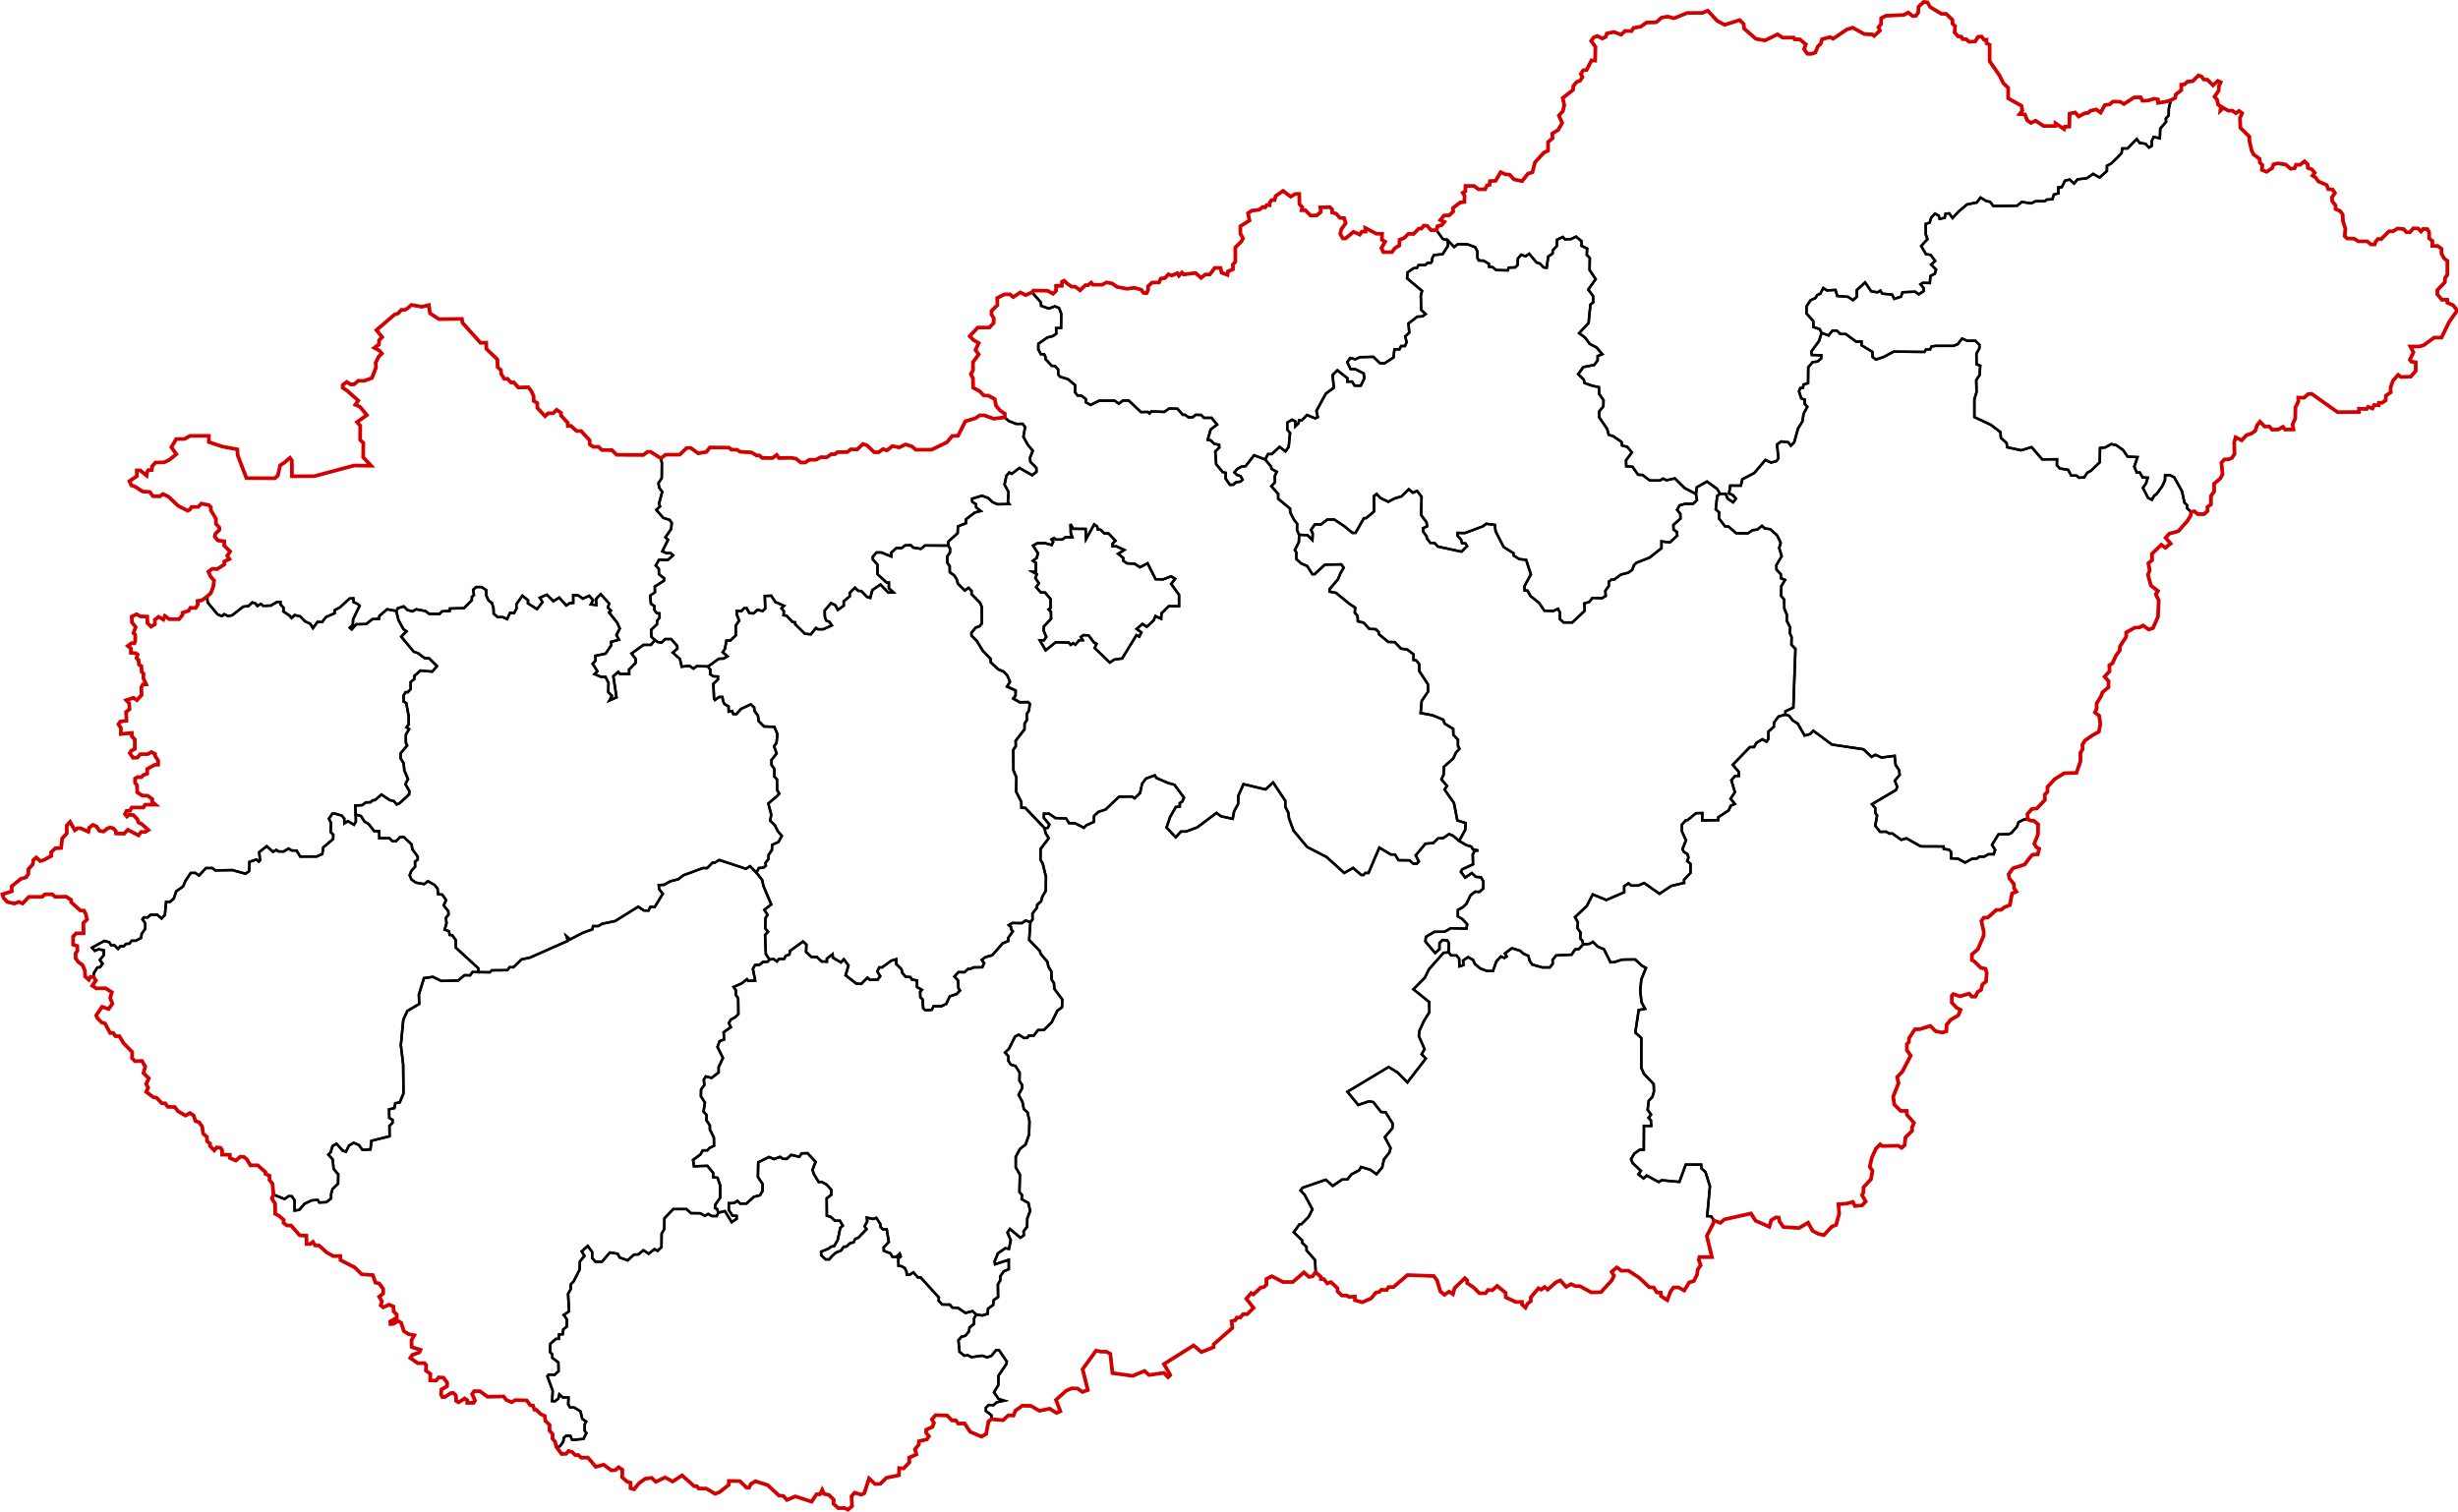 <?xml version="1.0" encoding="UTF-8" standalone="no"?>
<!-- Created with Inkscape (http://www.inkscape.org/) -->

<svg
   width="813mm"
   height="500mm"
   viewBox="0 0 813 500"
   version="1.1"
   id="svg1171"
   inkscape:version="1.2.2 (1:1.2.2+202212051550+b0a8486541)"
   sodipodi:docname="HU_counties_blank-teszt.svg"
   xmlns:inkscape="http://www.inkscape.org/namespaces/inkscape"
   xmlns:sodipodi="http://sodipodi.sourceforge.net/DTD/sodipodi-0.dtd"
   xmlns="http://www.w3.org/2000/svg"
   xmlns:svg="http://www.w3.org/2000/svg">
  <sodipodi:namedview
     id="namedview1173"
     pagecolor="#ffffff"
     bordercolor="#cccccc"
     borderopacity="1"
     inkscape:showpageshadow="0"
     inkscape:pageopacity="1"
     inkscape:pagecheckerboard="0"
     inkscape:deskcolor="#d1d1d1"
     inkscape:document-units="mm"
     showgrid="false"
     inkscape:zoom="0.30689885"
     inkscape:cx="1573.8084"
     inkscape:cy="900.94831"
     inkscape:window-width="1920"
     inkscape:window-height="1054"
     inkscape:window-x="0"
     inkscape:window-y="0"
     inkscape:window-maximized="1"
     inkscape:current-layer="layer1" />
  <defs
     id="defs1168" />
  <g
     inkscape:label="Layer 1"
     inkscape:groupmode="layer"
     id="layer1">
    <g
       id="g1089"
       transform="matrix(0.816,0,0,0.802,-19.245,-41.495)">
      <g
         id="megyek">
        <path
           d="m 603.604,146.678 2.281,0.045 2.486,3.497 2.077,0.643 0.082,2.228 -2.219,3.5 -3.438,0.312 -0.75,1.312 -0.125,1.375 -0.438,0.562 h -1.312 l -1,0.938 h -2.688 l -0.625,1.125 -1.438,0.188 -2.375,1.688 -0.188,2.438 6.062,5.188 -0.5,1.938 0.125,5.875 1.812,1.75 -1.25,0.938 -2.125,0.125 -3.562,2.812 0.312,3.812 -1.625,1.5 0.562,2.438 -0.688,1.562 h -1.562 l -0.688,1.375 -2,-0.062 -0.375,3.375 -3.625,2.438 -1.875,-0.062 -2.688,-2.625 -5.375,0.125 -1.875,0.875 -2.062,-0.5 -1.25,1.688 1.312,2.813 2,0.125 3.312,1.688 0.312,2 -1.438,3.062 h -2.5 l -1.062,-1.688 -1.875,0.062 v -1.438 l -4.062,-3.25 -1.938,1.938 0.5,5.25 -3.25,2.438 -3.812,7.125 0.562,2.562 -1.062,0.5 -3.312,-1.375 -2.062,2.188 h -1.188 l -0.125,1.125 -1.312,1.312 v -1.938 l -1.375,-0.75 -1.938,1.188 v 2.875 l 1.125,1.438 -0.562,5.75 -1.312,1.812 -2.375,-1.875 -3.125,3 h -1.562 l -1.142,2.209 -4.5,-1.75 -3.438,4.5 -1.688,0.188 -1.688,0.938 -1.188,1.438 1.062,1.062 1.438,0.5 0.812,1.438 -0.812,0.812 -1.812,0.25 -1.125,1 -1.375,0.062 -1.75,-2.562 0.062,-2.375 -1.25,-0.312 -2.625,-3.25 -0.375,-5.25 1.625,-1.625 -0.062,-1.125 -2,-0.438 -1.5,-1.438 -1.125,-0.188 1.188,-4.25 2.625,-2 -2.25,-2.812 h -3.125 l -1.125,-1.188 -2.188,-0.062 -1.125,1 -1.75,0.062 -1.438,-1.062 h -0.938 l -2.125,-2.5 -3.375,-0.062 -2,1.375 -5.188,-0.188 -0.75,0.812 -0.75,-0.625 -2.75,0.062 -4.938,-4.75 h -2.375 l -1.625,1.312 -1.688,-1.25 h -6.312 l -3.438,1.75 -2,-1.125 0.062,-1.25 -1.75,-1.438 -1.625,-0.062 -1,-1.375 v -2.938 l -2.875,-2.438 -3.188,-1 -0.75,-0.875 -0.062,-2.125 -1.25,-1.438 -1.312,-0.062 -2.562,-2.812 v -0.875 l -0.562,-1.125 h -1.312 l -1.062,-2 0.062,-2.312 3.625,-2.562 2.188,-0.562 1.438,-1 -0.062,-2.312 2,-0.062 0.062,-5.938 v 0 0 l -0.875,-2.312 -1.688,-0.688 -2.438,0.938 -3.125,-1.125 v 0 0 l -0.125,-1.438 -3.562,-4.125 0.552,-0.698 5.745,0.088 2.21,1.237 1.237,-1.237 v -2.033 h 2.298 l 0.088,-1.679 0.884,-0.442 1.061,1.061 1.945,1.414 h 1.503 l 1.945,1.503 2.121,-2.121 h 1.061 l 1.326,-1.061 0.707,0.884 h 3.712 l 1.768,-0.972 2.298,0.442 1.945,1.414 4.154,0.795 2.828,-0.442 2.828,0.795 0.972,1.326 1.237,0.088 0.619,-1.326 v -1.503 l 1.591,-1.503 2.828,-0.088 0.707,-1.591 1.679,-0.177 1.414,-1.591 1.326,0.53 2.298,-0.972 0.619,1.061 1.237,-1.326 0.707,0.795 4.773,-0.619 2.298,2.033 1.679,-1.414 h 1.856 l 2.033,-2.74 2.298,0.088 0.442,1.945 2.386,0.884 0.177,-1.414 2.033,-0.884 v -2.033 l 0.972,-1.061 v -5.922 l 2.386,-2.386 0.707,-1.326 -1.061,-2.033 v -3.005 l 3.712,-2.386 -0.619,-3.005 1.591,-1.061 3.005,-0.354 1.326,-1.149 1.061,0.177 0.619,-0.972 1.149,0.088 0.088,-1.149 0.707,-0.972 h 1.237 l 0.442,-1.679 3.005,-2.121 3.094,2.386 1.856,-1.149 h 1.591 l 0.088,4.243 1.149,1.237 -0.265,1.237 h 1.503 l 2.121,2.21 2.563,-0.088 1.591,-1.414 -0.177,-1.856 3.889,-0.088 0.884,0.972 v 1.237 l 1.591,0.442 1.591,1.768 1.679,0.088 0.619,2.121 -1.768,2.475 -0.442,1.856 1.061,1.945 h 1.061 l 3.27,-2.74 2.563,1.149 0.795,-1.237 h 1.503 l -0.088,-1.503 4.508,2.386 h 2.298 l -0.088,2.475 1.326,0.795 -1.503,2.652 0.795,1.679 h 3.447 l 1.237,-1.679 1.768,-1.061 0.088,-2.386 1.856,-0.707 1.768,-1.768 2.033,0.088 2.121,-2.21 h 1.061 l 0.972,-1.237 1.414,0.088 z"
           id="nograd"
           class="megye"
           style="fill:none;stroke:#000000;stroke-width:1px" />
        <path
           d="m 537.563,239.032 -1.149,2.207 2.375,2.938 0.188,0.938 2.125,1.188 -0.812,1.75 0.062,2.562 -1.438,1.688 2.75,3.125 v 2 l 4.812,4.062 0.062,1.562 1.562,3.062 1.25,1.625 -0.062,2.562 0.875,2 3.39,0.163 2,2 0.125,-2.688 -0.688,-1.5 1.562,-2.25 h 2.5 l 2.562,-2 h 2.812 l 4.062,2.75 3.312,2.75 h 1.25 l 3.375,-6.062 h 0.875 l 3.25,-2.75 -0.062,-6.375 1.125,-0.875 1.438,1.625 3.25,1.625 2.375,-1.312 3,-0.938 2.938,-2.938 1.688,1.438 1.688,-0.75 1.812,2.438 -0.188,7.5 2.188,3 0.25,1.688 -1.688,0.75 0.188,1.562 1.312,1.812 0.062,0.812 1.438,1.875 1.75,0.062 1.25,1.438 9.625,2.125 2.25,-2.25 -0.688,-1.188 h -1.312 l -0.438,-1.5 -1.375,-1.562 v -1.25 l 2.938,0.062 7.25,-2.75 1.375,-1.062 3.5,0.438 0.312,2.625 3.25,6.5 4,2.562 0.125,1 2.25,1.438 2.75,0.312 1.938,6 -2.625,4.875 0.062,1.75 1.188,0.062 1.188,2.188 3.5,2.875 2.125,3.188 3.562,0.188 2,-0.938 0.812,1.625 -0.062,2.625 1.5,1.375 h 3.562 l 5,-4.812 -0.125,-3.062 1.938,-0.562 1.312,-1.688 3.938,0.125 1.438,-0.938 -0.125,-2.125 1.375,-1.938 v -1.812 l 1.125,-0.875 h 1.062 l 2.75,-2.062 2.938,-0.75 1.625,-1.188 0.688,-1.875 0.938,-1 5.438,-2.188 4.813,-3.875 v -2.812 l 3.375,0.438 3,-2.812 -0.125,-1.5 -1.375,-1 -0.062,-1.938 2.875,-2.562 -0.062,-2 -1.312,-1.625 1.062,-1.875 2.25,-0.625 h 3.188 l 1.562,-1.5 -0.437,-2.582 -4.558,-2.419 -3.977,-3.998 -3.393,0.767 -1.401,-0.691 -1.321,0.814 -4.087,-0.041 -2.857,-2.263 -1.826,-0.093 -2.308,-3.294 -2.516,-0.203 -0.079,-2.453 2.359,-3.266 -1.829,-2.266 -2.141,-0.578 -0.204,-1.453 -3.391,-2.391 -1.829,-0.578 -0.602,-2.383 -3.227,-4.82 -0.04,-2.383 1.71,-2.133 0.085,-2.508 -1.79,-2.633 -0.104,-2.799 -2.416,-0.486 -3.354,-1.174 -0.362,-1.455 -2.242,-2.219 2.066,-2.928 4.414,-0.86 1.388,-1.925 0.012,-1.769 1.892,-0.776 -2.415,-2.82 -2.665,-1.383 -1.977,-2.695 -2.352,-1.758 3.835,-4.195 0.733,-7.578 1.148,-0.945 -0.04,-2.57 -1.977,-2.695 3.023,-4.32 -2.477,-3.758 0.085,-4.945 -1.227,-1.32 0.148,-2.57 -2.29,-1.133 0.083,-1.864 -2.292,-1.927 -2.036,1.004 -2.474,0.104 -0.858,-0.977 -2.332,1.147 -0.102,2.632 -1.661,1.752 -0.049,1.317 -1.761,1.23 -0.634,4.613 -1.233,-0.136 -1.551,-1.609 -1.339,-0.422 -2.942,-3.591 -1.511,1.042 -1.761,-0.645 -1.316,1.559 -0.132,2.696 -1,0.975 -2.587,0.079 -0.389,1.147 -4.693,-0.121 -1.404,-1.164 -1.518,-0.225 -0.066,-1.212 -2.134,-1.292 -1.924,-0.064 -0.574,-1.1 0.029,-2.545 -0.92,-1.832 -3.07,-1.173 -4.007,-0.048 -1.445,1.14 -2.569,-2.72 0.084,2.225 -2.219,3.5 -3.438,0.312 -0.75,1.312 -0.125,1.375 -0.438,0.562 h -1.312 l -1,0.938 h -2.688 l -0.625,1.125 -1.438,0.188 -2.375,1.688 -0.188,2.438 6.062,5.188 -0.5,1.938 0.125,5.875 1.812,1.75 -1.25,0.938 -2.125,0.125 -3.562,2.812 0.312,3.812 -1.625,1.5 0.562,2.438 -0.688,1.562 h -1.562 l -0.688,1.375 -2,-0.062 -0.375,3.375 -3.625,2.438 -1.875,-0.062 -2.688,-2.625 -5.375,0.125 -1.875,0.875 -2.062,-0.5 -1.25,1.688 1.312,2.813 2,0.125 3.312,1.688 0.312,2 -1.438,3.062 h -2.5 l -1.062,-1.688 -1.875,0.062 v -1.438 l -4.062,-3.25 -1.938,1.938 0.5,5.25 -3.25,2.438 -3.812,7.125 0.562,2.562 -1.062,0.5 -3.312,-1.375 -2.062,2.188 h -1.188 l -0.125,1.125 -1.312,1.312 v -1.938 l -1.375,-0.75 -1.938,1.188 v 2.875 l 1.125,1.438 -0.562,5.75 -1.312,1.812 -2.375,-1.875 -3.125,3 z"
           id="heves"
           class="megye"
           style="fill:none;stroke:#000000;stroke-width:1px" />
        <path
           d="m 711.438,258.032 -0.442,-2.585 0.37,-2.769 4.116,-2.35 4.07,2.987 1.257,2.112 -1.194,0.873 -0.575,5.524 v 0 l 1.37,1.237 -0.088,2.475 2.519,3.315 1.414,0.088 3.094,2.74 4.685,0.044 1.945,-1.326 1.9,-0.221 1.9,-1.547 1.149,1.061 2.21,0.309 2.784,2.563 1.458,3.049 -0.619,2.121 1.016,3.403 -2.166,3.712 0.088,1.856 1.724,1.9 0.044,1.635 1.679,0.663 -1.503,2.563 -0.088,4.066 1.238,1.503 0.044,3.712 1.016,2.475 -0.044,2.475 1.458,2.961 -0.265,2.033 0.795,1.812 -0.088,3.138 1.635,1.724 -0.84,24.218 -3.182,1.503 v 0 0 l -0.133,1.414 -2.701,0.749 -1.875,2.562 v 1.625 l -2.188,2 -0.062,3.125 -0.75,1.062 -1.625,-1 -2.456,1.484 -0.982,1.766 h -1.688 l -6.938,7.312 2.438,2.875 0.062,1.688 -1.562,0.062 -1.5,1.688 1.438,4.938 -1.75,2.75 1.75,2.125 -1.688,0.75 -0.812,1.875 -4.25,2.875 v 1.188 l -6.5,0.125 0.062,-3.062 -2.562,0.062 -3.438,2.875 h -0.688 l -1.625,1.875 0.062,2.875 1.625,3.562 -1.438,3.625 0.562,1.125 1.438,0.938 0.438,1.375 -0.5,1.562 1.312,1.062 v 3.75 l -2.625,2.875 0.062,1.25 -5.25,1.25 -4.75,3.25 -6.188,-4.438 -2.5,1.062 h -2.75 l -1.125,-0.938 -1.75,1.188 v 2.5 l -7.25,3.188 -5.5,-2.312 -2.375,4.75 -4.812,4.625 1.188,2.188 -0.188,2.375 1.25,1.75 -0.125,2.5 0.875,0.938 0.312,1.5 -1.783,1.938 -1.458,0.133 -1.458,2.166 -6.231,0.309 -1.458,1.856 0.044,1.635 -1.193,1.458 h -3.049 l -4.11,-1.193 -1.016,-1.635 -0.53,-1.989 -1.989,-0.84 -1.326,-1.237 -3.314,-1.016 -2.829,2.121 0.707,1.237 -0.928,0.663 -1.414,-0.619 -1.856,2.077 -1.37,3.889 h -2.519 l -2.607,-1.016 -2.254,-1.945 -0.663,-1.591 -2.033,-1.149 -2.033,1.37 0.133,1.945 -1.635,0.486 -0.088,-3.182 -1.105,-1.326 h -2.166 l -1.016,-1.282 0.14,-3.787 -0.719,-1.156 -1.906,-0.156 -1.188,1.281 -0.031,2.5 -1.75,1.625 -3.938,-4.812 0.188,-1.875 3.438,-2.062 4.188,-0.062 2.5,-1.438 6.312,0.188 0.312,-1.812 -2,-2.188 -1.812,-1.062 0.062,-2.688 2.125,-1.188 1.312,-1.312 1.688,-3.562 1.875,-1.438 1.75,0.062 1.5,-1.375 0.062,-2.938 -1,-1.688 -2.062,-0.188 -1.625,-1.562 -2.688,1.875 -1.75,-2.375 0.5,-1 4.438,-2.125 -0.125,-4.062 0.75,-1.438 1.5,-0.188 -2.188,-0.438 -0.688,-1.188 -1.938,-0.562 -2.938,-1.75 2.438,-4.569 0.188,-2.812 -3.375,-1.062 -1.375,-7.188 -3.812,-5.562 1,-1.5 -2.25,-2.688 0.875,-1.938 0.125,-3.25 3.812,-3.5 1.062,-2.375 1.438,-1.562 -0.625,-1.25 v -2.5 l -1.875,-2 -0.062,-2.438 -3.438,-2.188 -0.625,-1.625 -4.25,-1.812 -4.875,-0.938 0.438,-5 2.562,-3.812 -0.062,-3.062 -3.5,-5.438 v -2.875 l -1.312,-1.562 -1,-0.125 v -2.312 l -2.562,-2 -2.562,-0.375 -2.5,-2.688 -2.625,-0.062 -3.875,-3.25 v -0.75 l -1.188,-1.25 -2.625,-0.125 -2.312,-2.562 -2.312,-0.562 -0.125,-2.188 -1.125,-1.375 0.125,-2.125 -2.125,-1.375 -5.625,-4.688 -2.625,-0.5 v -1 l 3.438,-4.125 1,-2.5 1.312,-2.25 -1,-1.375 -6.625,0.125 -4.188,3.938 h -0.875 l -2.125,-3.375 -2.438,-1.062 -1.938,-1.812 v -2.75 l -0.625,-0.938 1.625,-3.312 0.125,-3 3.388,0.156 2,2 0.125,-2.688 -0.688,-1.5 1.562,-2.25 h 2.5 l 2.562,-2 h 2.812 l 4.062,2.75 3.312,2.75 h 1.25 l 3.375,-6.062 h 0.875 l 3.25,-2.75 -0.062,-6.375 1.125,-0.875 1.438,1.625 3.25,1.625 2.375,-1.312 3,-0.938 2.938,-2.938 1.688,1.438 1.688,-0.75 1.812,2.438 -0.188,7.5 2.188,3 0.25,1.688 -1.688,0.75 0.188,1.562 1.312,1.812 0.062,0.812 1.438,1.875 1.75,0.062 1.25,1.438 9.625,2.125 2.25,-2.25 -0.688,-1.188 h -1.312 l -0.438,-1.5 -1.375,-1.562 v -1.25 l 2.938,0.062 7.25,-2.75 1.375,-1.062 3.5,0.438 0.312,2.625 3.25,6.5 4,2.562 0.125,1 2.25,1.438 2.75,0.312 1.938,6 -2.625,4.875 0.062,1.75 1.188,0.062 1.188,2.188 3.5,2.875 2.125,3.188 3.562,0.188 2,-0.938 0.812,1.625 -0.062,2.625 1.5,1.375 h 3.562 l 5,-4.812 -0.125,-3.062 1.938,-0.562 1.312,-1.688 3.938,0.125 1.438,-0.938 -0.125,-2.125 1.375,-1.938 v -1.812 l 1.125,-0.875 h 1.062 l 2.75,-2.062 2.938,-0.75 1.625,-1.188 0.688,-1.875 0.938,-1 5.438,-2.188 4.813,-3.875 v -2.812 l 3.375,0.438 3,-2.812 -0.125,-1.5 -1.375,-1 -0.062,-1.938 2.875,-2.562 -0.062,-2 -1.312,-1.625 1.062,-1.875 2.25,-0.625 h 3.188 z"
           id="jnsz"
           class="megye"
           style="fill:none;stroke:#000000;stroke-width:1px" />
        <path
           d="m 458.625,269.844 -1.125,-1.938 0.125,3.812 0.625,1.625 -2.75,-0.062 -1.312,1 h -2.688 l -0.625,-0.625 -1.062,0.562 0.688,1 -0.625,1.312 -2.688,-0.75 h -3.125 l -1.75,1 2,3.125 -0.5,2 -1.562,1.125 1.25,0.875 -0.062,3.562 -1.438,0.062 1.875,1.062 -0.625,1.562 1.438,2.188 -1.125,1.562 1.875,2.188 1.75,0.062 2.25,2.688 -0.062,3.75 -0.75,0.5 0.938,1 0.062,2.875 -2.938,3.188 -0.062,1.75 1.062,2.562 -0.938,1.375 h -1.688 l 2.375,4.125 4.062,-3.312 5.312,0.125 0.75,0.938 1.062,-0.688 0.812,0.625 1.562,-1.812 1.438,-0.062 -0.75,-1.312 1.062,-0.75 2.062,0.062 2.188,2.938 1.062,0.562 -0.75,1.75 6.125,6 1.875,-1.25 3.125,-0.438 5.812,-9.625 1.125,0.625 0.875,-1.75 -1.938,-1.438 2.375,-2.062 1.75,1.188 2.75,-2.625 0.75,-1.812 2.312,1.125 0.125,-2.25 2.938,-2.938 h 4.188 v -4.688 l -3.188,-4.5 1.625,-2.125 -1.688,-1 -3.188,1.25 -3.063,-0.062 -3.25,-6.562 -3.062,1.625 -2.188,-1.438 -3.125,-0.188 -1.5,-1.062 v -1.188 l -2.062,-1.688 2.5,-1.562 -3.125,-1.5 h -1.625 v -1.125 l 1.188,-1.188 -2.812,-3 -1.75,-0.062 -1.5,-1.5 h -1.062 l -0.312,-1.312 -1.188,-0.875 -3.312,6.062 -0.188,-4.188 z"
           id="budapest"
           class="megye"
           style="fill:none;stroke:#000000;stroke-width:1px" />
        <path
           d="m 617.5,394.032 -2.437,4.563 -2.625,-2.25 -1.5,-0.562 -2.438,1.688 -2,0.062 -2,1.938 -3.125,0.25 -3.938,4.812 1.25,2.562 -0.812,0.875 h -1.438 l -1.5,-1.375 -4.5,-0.062 -1.375,-2.312 -1.75,-0.062 -4.625,-2.812 -4.375,10.438 h -1.312 l -0.75,0.875 -0.938,-0.062 -3.25,-2.875 -3.625,2.062 -7.125,-6.562 -7.875,-4.125 -5.562,-6.812 -1.812,-5.062 -0.25,-2.25 -1.25,-2.5 v -2.438 l -4.938,-7.562 -3.062,2.875 -8.938,-2.188 -2.062,4.75 -0.125,3.438 -1.625,3.062 -0.562,3.062 -4.75,-1.062 -1.812,-1.375 -7.875,6 -4.562,1.688 h -2 l -2.125,2.375 -3.688,-4.062 1.438,-4.312 2.312,-4.125 1.625,-0.188 v -1.438 l 1,-0.625 0.688,-1.625 -3.875,-5.312 -2.688,-0.75 -4.625,-2.062 -0.625,-1.062 -3.562,1.312 -1.562,2.062 -0.875,3.938 -2.188,2.125 -1.062,-0.688 -5.25,0.062 -5.5,5.312 -2.875,0.938 -1.75,1.688 -0.062,2.438 -3.125,1.438 -0.938,1 -3.625,-1.875 h -2.375 l -1.25,-2 -4.312,-0.125 -2.562,-1.812 h -2.062 l -0.062,1.688 2.25,2.812 -0.625,1.312 -1.312,0.25 -7.799,-8.347 -1.591,-0.133 -0.044,-2.386 -2.121,-4.243 0.133,-5.834 -1.193,-2.873 -0.088,-8.485 1.016,-1.458 -0.044,-2.298 3.58,-4.685 0.044,-2.475 0.928,-1.326 -0.088,-2.519 0.928,-1.414 0.354,-2.828 -0.751,-0.707 -3.315,0.088 -2.652,-1.547 0.928,-1.237 0.044,-2.077 -3.491,-1.635 1.193,-1.945 -1.105,-2.652 -1.326,-1.458 -2.386,-1.105 -2.961,-2.828 -0.088,-1.458 -3.094,-3.226 -2.519,-4.198 -2.121,-2.166 -0.044,-1.105 1.724,-2.166 1.591,-0.575 0.928,-1.149 -0.044,-6.806 -0.619,-1.679 -3.536,-3.624 0.044,-1.282 -1.237,-1.282 -1.547,1.061 -2.784,-2.828 -0.486,-1.856 -1.016,-1.547 -1.768,-1.282 -0.044,-2.563 -0.928,-1.282 -0.088,-2.652 1.105,-1.547 0.044,-1.768 -0.713,-1.246 0.044,-1.679 3.757,-3.447 0.133,-2.828 3.226,-1.282 0.044,-1.635 3.58,-2.784 2.386,-0.619 -1.856,-1.503 -0.044,-1.282 -1.547,-1.016 -0.044,-1.282 3.977,-1.237 2.652,1.016 1.635,1.635 1.945,0.884 4.861,-0.088 -0.575,-0.884 0.265,-4.066 -1.635,-3.094 0.751,-3.624 1.193,-1.37 0.972,0.575 3.138,-2.431 5.171,3.005 1.724,-1.414 -0.044,-1.635 -2.431,-2.475 -0.133,-1.724 1.105,-2.828 -2.121,-2.652 -1.679,-3.182 0.707,-3.933 -0.972,-1.37 -2.607,0.044 -3.049,-1.193 -1.591,-1.458 -0.013,-1.513 -1.875,-1.25 -1.625,-1.938 -0.562,-2.812 -2.625,-1.438 h -1.75 l -1.812,-1.875 -2.562,-1.375 -0.062,-3.875 -0.875,-1.75 0.875,-1.562 v -3.375 l 2.312,-3.188 -1.312,-1.812 1.312,-2.875 -2.062,-1.188 -1.562,-1.625 3.188,-3.562 h 4.75 l 1.75,-1.875 0.062,-1.938 -0.938,-1.562 v -1.5 l 2.375,-2.375 -0.062,-2.938 2.875,-1.5 H 433 l 1.312,1.125 2.875,-1.938 2.188,1.125 2.562,-1.188 3.562,4.125 0.125,1.438 v 0 0 l 3.125,1.125 2.438,-0.938 1.688,0.688 0.875,2.312 v 0 0 l -0.062,5.938 -2,0.062 0.062,2.312 -1.438,1 -2.188,0.562 -3.625,2.562 -0.062,2.312 1.062,2 h 1.312 l 0.562,1.125 v 0.875 l 2.562,2.812 1.312,0.062 1.25,1.438 0.062,2.125 0.75,0.875 3.188,1 2.875,2.438 v 2.938 l 1,1.375 1.625,0.062 1.75,1.438 -0.062,1.25 2,1.125 3.438,-1.75 h 6.312 l 1.688,1.25 1.625,-1.312 h 2.375 l 4.938,4.75 2.75,-0.062 0.75,0.625 0.75,-0.812 5.188,0.188 2,-1.375 3.375,0.062 2.125,2.5 h 0.938 l 1.438,1.062 1.75,-0.062 1.125,-1 2.188,0.062 1.125,1.188 h 3.125 l 2.25,2.812 -2.625,2 -1.188,4.25 1.125,0.188 1.5,1.438 2,0.438 0.062,1.125 -1.625,1.625 0.375,5.25 2.625,3.25 1.25,0.312 -0.062,2.375 1.75,2.562 1.375,-0.062 1.125,-1 1.812,-0.25 0.812,-0.812 -0.812,-1.438 -1.438,-0.5 -1.062,-1.062 1.188,-1.438 1.688,-0.938 1.688,-0.188 3.438,-4.5 4.5,1.75 2.375,2.938 0.188,0.938 2.125,1.188 -0.812,1.75 0.062,2.562 -1.438,1.688 2.75,3.125 v 2 l 4.812,4.062 0.062,1.562 1.562,3.062 1.25,1.625 -0.062,2.562 0.875,2 -0.125,3 -1.625,3.312 0.625,0.938 v 2.75 l 1.938,1.812 2.438,1.062 2.125,3.375 h 0.875 l 4.188,-3.938 6.625,-0.125 1,1.375 -1.312,2.25 -1,2.5 -3.438,4.125 v 1 l 2.625,0.5 5.625,4.688 2.125,1.375 -0.125,2.125 1.125,1.375 0.125,2.188 2.312,0.562 2.312,2.562 2.625,0.125 1.188,1.25 v 0.75 l 3.875,3.25 2.625,0.062 2.5,2.688 2.562,0.375 2.562,2 v 2.312 l 1,0.125 1.312,1.562 v 2.875 l 3.5,5.438 0.062,3.062 -2.562,3.812 -0.438,5 4.875,0.938 4.25,1.812 0.625,1.625 3.438,2.188 0.062,2.438 1.875,2 v 2.5 l 0.625,1.25 -1.438,1.562 -1.062,2.375 -3.812,3.5 -0.125,3.25 -0.875,1.938 2.25,2.688 -1,1.5 3.812,5.562 1.375,7.188 3.375,1.062 z m -158.875,-124.188 -1.125,-1.938 0.125,3.812 0.625,1.625 -2.75,-0.062 -1.312,1 h -2.688 l -0.625,-0.625 -1.062,0.562 0.688,1 -0.625,1.312 -2.688,-0.75 h -3.125 l -1.75,1 2,3.125 -0.5,2 -1.562,1.125 1.25,0.875 -0.062,3.562 -1.438,0.062 1.875,1.062 -0.625,1.562 1.438,2.188 -1.125,1.562 1.875,2.188 1.75,0.062 2.25,2.688 -0.062,3.75 -0.75,0.5 0.938,1 0.062,2.875 -2.938,3.188 -0.062,1.75 1.062,2.562 -0.938,1.375 h -1.688 l 2.375,4.125 4.062,-3.312 5.312,0.125 0.75,0.938 1.062,-0.688 0.812,0.625 1.562,-1.812 1.438,-0.062 -0.75,-1.312 1.062,-0.75 2.062,0.062 2.188,2.938 1.062,0.562 -0.75,1.75 6.125,6 1.875,-1.25 3.125,-0.438 5.812,-9.625 1.125,0.625 0.875,-1.75 -1.938,-1.438 2.375,-2.062 1.75,1.188 2.75,-2.625 0.75,-1.812 2.312,1.125 0.125,-2.25 2.938,-2.938 h 4.188 v -4.688 l -3.188,-4.5 1.625,-2.125 -1.688,-1 -3.188,1.25 -3.063,-0.062 -3.25,-6.562 -3.062,1.625 -2.188,-1.438 -3.125,-0.188 -1.5,-1.062 v -1.188 l -2.062,-1.688 2.5,-1.562 -3.125,-1.5 h -1.625 v -1.125 l 1.188,-1.188 -2.812,-3 -1.75,-0.062 -1.5,-1.5 h -1.062 l -0.312,-1.312 -1.188,-0.875 -3.312,6.062 -0.188,-4.188 z"
           id="pest"
           class="megye"
           style="fill:none;stroke:#000000;stroke-width:1px" />
        <path
           d="m 407.976,276.775 0.689,1.104 -0.044,1.768 -1.105,1.547 0.088,2.652 0.928,1.282 0.044,2.563 1.768,1.282 1.016,1.547 0.486,1.856 2.784,2.828 1.547,-1.061 1.237,1.282 -0.044,1.282 3.536,3.624 0.619,1.679 0.044,6.806 -0.928,1.149 -1.591,0.575 -1.724,2.166 0.044,1.105 2.121,2.166 2.519,4.198 3.094,3.226 0.088,1.458 2.961,2.828 2.386,1.105 1.326,1.458 1.105,2.652 -1.193,1.945 3.491,1.635 -0.044,2.077 -0.928,1.237 2.652,1.547 3.315,-0.088 0.751,0.707 -0.354,2.828 -0.928,1.414 0.088,2.519 -0.928,1.326 -0.044,2.475 -3.58,4.685 0.044,2.298 -1.016,1.458 0.088,8.485 1.193,2.873 -0.133,5.834 2.121,4.243 0.044,2.386 1.591,0.133 7.799,8.347 0.361,1.993 1.312,2.125 -3.312,4.438 -0.062,4.438 0.938,1.625 1.312,5.438 -0.062,5.75 -1.375,2.312 -0.562,2.062 -1.562,1.375 -0.062,1.188 -1.875,2.5 0.062,2.375 -0.871,1.138 -1.921,-0.605 -1.562,1.062 -3.812,-0.062 -1.438,0.875 0.875,0.812 0.125,1.062 0.625,0.688 -1.875,2.688 v 1.312 l -2.25,0.938 -4.188,4.875 -2.875,0.875 -1.438,1.125 1,1.312 -0.75,1.688 -3.562,0.062 -1.438,0.688 -0.75,-0.062 -1.5,1.375 -2.375,-0.062 -1.688,1.812 1.5,1.688 0.125,3.062 0.625,1.062 -1.375,1.438 -2.75,0.938 -1.438,3.125 -2.062,1 -3.062,-0.062 -0.75,1.5 -2.5,0.188 -0.938,-0.75 -0.312,-3.812 -0.875,-0.812 -0.062,-2.25 0.688,-0.812 -1.938,-1.125 -0.062,-2.75 -2.062,-0.375 -0.562,-1 -1.938,-0.125 -1.375,-1.625 -0.312,-1.5 -2.125,-2.125 v -2 l -1.938,0.562 -3.812,2.812 h -1.125 l -0.812,1.688 1.188,1.938 -1.062,1.438 -3.125,0.062 -1,-0.875 -2.5,2.562 -2,-0.125 -4.375,-3.438 1.188,-4 -1.875,-2.625 -1.188,1.312 -3.25,-1.938 -0.125,-1.438 -2.312,1.812 v 1.25 l -2.125,-0.062 -2,-1.875 h -2.125 l -2.188,-2.062 0.125,-3.062 -1.375,-1.25 -5.25,3.875 -0.25,1.5 -1.5,0.562 -0.625,1.25 h -2.062 l -0.875,1.062 -1.375,-1 -1.625,0.189 -1.5,-2.25 -0.312,-7.875 1.188,-1.312 -1.125,-1.438 0.125,-4.25 0.812,-1.312 -1.312,-2.062 2.812,-2.188 -3.125,-7.562 -0.562,-2.562 -2.312,-3 1.014,-1.901 1.875,-0.188 0.938,-0.75 -0.125,-1.188 1.188,-1.625 0.062,-1.688 1.312,-1.938 0.125,-2.188 2.563,-1.188 1.375,-2.5 -1.625,-1.875 -1.25,-2.562 -1.875,-1.875 0.438,-2.438 -1.188,-4.625 3.5,-3 0.938,-1.062 -0.875,-1.438 -0.062,-4.438 -1.063,-1.188 0.062,-3.062 -1.188,-1.688 -0.062,-2 2.125,-2.75 -1.063,-3 1,-1.312 0.375,-3.688 -1.25,-3 -4.188,-0.125 -2.188,-2.25 -0.25,-2.188 -1.438,-2.062 -0.125,-1.375 -1.375,-1.25 -3.938,1.875 -1.875,2.125 h -1.25 l -0.5,-1.25 -1.375,0.25 -0.062,-2.188 -1.625,-0.938 -0.562,-1.125 -0.312,-1.812 h -1.312 l -1.688,1.25 -0.375,-0.562 -0.282,-6.111 1.856,-1.768 v -1.237 l -1.856,-0.088 -1.326,-0.884 0.177,-1.724 -1.019,-1.451 4.419,-3.182 v 0 0 l 1.856,-0.044 1.635,-0.972 -1.945,-1.679 0.884,-1.37 0.619,-3.403 1.635,-0.088 2.166,-2.077 -0.044,-4.022 1.414,-2.033 -1.016,-2.696 v -1.326 l 1.945,0.044 1.061,-1.149 1.016,-0.044 1.149,2.077 1.635,0.088 1.635,-1.458 2.121,0.442 1.016,-1.016 -0.177,-5.171 2.607,-0.088 1.679,2.607 3.536,1.547 -1.061,1.061 0.972,1.105 -0.133,1.724 1.237,0.177 2.386,2.607 1.105,0.133 v 0.795 l 3.933,3.933 2.386,0.221 2.077,-2.607 0.884,0.53 h 2.077 l 3.491,-1.591 -0.928,-1.414 -1.37,-0.619 -0.53,-1.503 -0.088,-2.563 2.563,-3.094 1.724,0.84 1.061,1.945 2.386,-1.724 v -1.812 l 2.475,-2.121 -0.088,-1.326 2.166,-2.21 1.282,1.326 1.282,0.088 2.342,2.431 1.282,0.398 0.884,-3.27 3.27,-2.254 3.182,3.359 2.077,-0.133 -1.856,-1.679 v -2.342 l -0.884,0.044 -3.757,-3.536 v -3.933 l -1.856,-2.121 -0.044,-1.061 1.503,-1.812 h 1.989 l 3.977,1.635 0.044,-1.547 2.033,-1.9 2.298,-0.044 1.237,-1.061 2.342,-0.088 1.016,1.016 3.049,0.486 1.724,-1.37 z"
           id="fejer"
           class="megye"
           style="fill:none;stroke:#000000;stroke-width:1px" />
        <path
           d="m 331.188,409.782 -1.028,1.904 -2.562,-2.688 -1.688,1.062 -10.812,-3.625 -1.812,1.125 h -0.938 l -2.188,2.25 -1.625,-0.062 -8,3 -2,1.625 -3.188,0.812 -2.688,1.5 -2.063,0.062 0.125,1.688 1.5,1.938 -3.25,5.438 -1.75,-0.062 -0.812,1.562 -1.875,-0.062 -2.25,-1.562 -9.375,5.938 -5.25,1.125 -1.562,0.938 h -2.125 l -0.312,1.375 -3.812,1.375 -5.188,2.75 -1.5,-1.312 0.625,1.875 -15.375,6.938 -3.438,0.75 -3.312,3.25 -1.5,-0.062 -0.938,1.25 -6.312,0.062 -0.812,0.812 -4.562,-0.062 -0.103,-1.606 -9.104,-8.485 0.044,-3.049 -1.503,-2.077 -1.061,-0.133 -0.221,-1.503 -1.768,-0.663 0.751,-2.563 -0.221,-2.342 1.061,-1.282 -0.133,-1.458 -1.856,-2.342 0.972,-2.21 -1.547,-2.254 -1.635,-0.133 -0.309,-2.386 -1.193,-1.458 -2.652,-1.547 -1.547,1.193 -3.359,-0.619 -1.812,-1.282 -0.707,-1.768 0.707,-1.812 1.503,-1.679 -0.044,-2.077 1.105,-0.884 v -1.238 l -2.166,-2.961 -0.354,-2.077 -3.182,-3.049 -1.503,0.088 -1.679,1.724 -1.37,-0.088 -1.193,-1.193 h -4.11 l -0.044,-2.873 -2.077,-0.088 -2.21,-2.917 -1.635,-0.928 -1.503,-2.386 -2.121,-0.575 -0.168,-3.703 2.862,-0.177 1.469,-1.149 h 1.768 l 1.061,-0.884 h 0.795 l 2.693,-2.324 3.406,2.324 1.591,0.353 1.149,1.414 1.061,-0.442 3.977,-3.712 0.088,-1.414 -1.591,-2.829 1.061,-2.121 -1.503,-3.535 -0.265,-2.917 -1.237,-2.033 v -2.121 l 2.652,-3.182 -0.53,-1.237 v -3.27 l 1.326,-2.298 -1.061,-0.707 0.884,-1.149 v -3.447 l -0.972,-5.392 -1.061,-0.619 -0.088,-2.475 0.884,-1.414 h 0.884 l 1.149,-1.237 v -2.917 l 1.503,-1.326 v -1.237 l 2.475,-2.21 4.773,0.442 1.945,-2.298 -3.182,-3.182 -1.856,-0.088 -2.652,-2.033 -1.768,-0.619 -5.038,-6.187 2.121,-2.21 -1.237,-0.884 -2.033,-3.801 -0.884,-3.712 0.661,-1.148 2.375,-0.75 1.5,1.5 2,0.562 1.562,-0.875 3.75,0.75 1.438,1.125 4.25,0.062 1,-1.062 3.125,-0.188 0.125,-1 5.625,-0.125 3.188,-3.25 0.062,-1.438 0.812,-0.75 -0.312,-2.188 1.25,-1.125 h 2.188 l 1.875,1.312 v 2.188 l 0.938,2.062 1.375,1 0.625,2.25 0.062,2.188 1.625,1.438 h 2.125 l 1.688,0.812 1.188,-2.562 1.625,0.062 1,-1.812 -0.062,-1.812 2.438,-3.5 2.312,1.812 -0.062,1.312 3.688,2.375 2.25,-2.875 -1.125,-1.812 2.875,-1.25 2.625,2.688 2.375,-1.5 2.875,3.25 1.375,-0.938 1.438,-0.125 v -3.188 l 2,0.062 1.875,1.375 2.625,-1.188 1.562,1.812 -0.938,1.75 2.25,0.25 -0.125,-2.5 1.875,-2 3.438,3.875 -0.5,1.688 1.188,1.25 -0.75,0.75 3.312,4.188 1.062,2.438 -1.375,2.688 1.062,1.938 -3.188,0.875 0.062,1.375 -2.312,3.5 -4.125,0.875 0.062,2 -1.188,1.312 1.938,3.062 -1.188,1.188 2.625,1.125 h 1.812 l 1.25,2.5 -0.125,3.75 1.5,1.562 -1,1.938 2.875,-1.312 -1.312,-8.688 2,-1.812 0.625,0.875 v 0 h 3.812 l -0.062,-1.812 2.688,-2.75 v -1.688 l -1.688,-2.188 4.875,-3.562 h 3 l 1.625,-1.938 1.076,0.732 1.503,0.309 1.635,-1.503 h 2.342 l 2.475,2.828 0.044,1.149 -1.856,1.635 2.917,2.607 0.707,3.182 3.138,-0.354 1.635,1.149 1.326,-1.016 4.552,0.133 1.02,1.456 -0.177,1.724 1.326,0.884 1.856,0.088 v 1.237 l -1.856,1.768 0.282,6.111 0.375,0.562 1.688,-1.25 h 1.312 l 0.312,1.812 0.562,1.125 1.625,0.938 0.062,2.188 1.375,-0.25 0.5,1.25 h 1.25 l 1.875,-2.125 3.938,-1.875 1.375,1.25 0.125,1.375 1.438,2.062 0.25,2.188 2.188,2.25 4.188,0.125 1.25,3 -0.375,3.688 -1,1.312 1.063,3 -2.125,2.75 0.062,2 1.188,1.688 -0.062,3.062 1.063,1.188 0.062,4.438 0.875,1.438 -0.938,1.062 -3.5,3 1.188,4.625 -0.438,2.438 1.875,1.875 1.25,2.562 1.625,1.875 -1.375,2.5 -2.563,1.188 -0.125,2.188 -1.312,1.938 -0.062,1.688 -1.188,1.625 0.125,1.188 -0.938,0.75 z"
           id="veszprem"
           class="megye"
           style="fill:none;stroke:#000000;stroke-width:1px" />
        <path
           d="m 337.125,447.344 -1.625,0.189 -0.75,0.875 -1.938,0.125 -1.438,1.188 -1.731,0.042 -0.884,1.591 0.928,4.861 -2.784,0.133 -0.53,-0.707 -2.166,1.724 -3.27,1.458 0.928,1.37 -0.044,1.9 0.972,1.37 0.088,6.585 -1.37,1.326 -1.724,0.928 -0.751,1.458 0.795,1.679 -2.917,2.033 0.133,3.049 -1.768,0.663 -0.884,2.342 2.228,4.631 -1.75,3.688 v 2.25 l -2.875,2.25 -2.312,-0.625 -0.812,1.312 0.188,2.25 -1.312,1.812 -0.062,2.812 1.625,2.625 -0.562,3.688 1.25,1.438 -0.062,2.188 1.375,2.062 v 1.688 l 1.625,3.312 0.062,3.438 -1.812,0.875 -0.875,1 h -1.875 l -0.938,1.688 -3,2.25 0.375,2.625 5.438,-0.188 2.312,2.875 0.062,1.812 1.75,0.25 1.062,3.125 v 5.062 l -1.938,2.875 -0.188,1.375 0.938,0.5 0.411,1.454 2.688,-0.688 2.75,4.562 2,-1.375 v -1.188 l -1.688,-0.125 -1.5,-2.312 v -2.812 l 2.062,-0.062 1.438,-0.875 1.188,1.125 2.5,-0.062 2.938,-2.75 2.5,-0.625 1.062,-1.812 0.062,-2.812 -1.938,-2.938 0.125,-6.062 4.375,-2.188 2.062,0.875 2.375,-0.938 1.188,0.812 1.5,0.062 1.875,-1.688 3.25,0.812 1,-1.438 2.375,-0.062 3.25,3.562 -1.25,3.25 0.5,1.688 2,3.375 1.188,-0.062 2.062,1.125 1.938,2.25 -0.062,1.938 -1.875,1.5 0.062,7.188 1.5,0.375 1.812,1.688 1.938,-0.062 1.221,2.066 -1.016,0.884 -1.061,5.082 -1.458,2.475 -1.282,0.265 -0.884,0.751 -3.094,1.282 0.044,1.503 1.812,1.679 h 1.458 l 1.105,-1.37 1.503,-1.37 2.121,-0.884 1.193,-1.635 h 0.972 l 1.591,-1.458 1.37,-0.309 0.663,-1.414 1.237,-0.486 3.359,-3.535 -0.795,-1.238 1.061,-1.944 -0.133,-1.591 2.475,0.575 1.326,-0.486 1.635,2.563 0.088,1.237 0.972,0.928 1.547,0.044 0.84,5.171 -2.077,2.254 0.044,1.37 2.784,1.149 0.663,1.326 1.503,0.133 1.503,-1.414 0.398,1.237 -0.972,0.751 0.088,3.094 1.193,0.088 1.326,0.795 0.707,1.414 0.133,1.326 1.105,0.044 1.591,-1.016 1.768,2.077 h 1.149 l 7.38,8.309 -0.088,1.282 1.414,1.591 3.138,0.044 1.016,1.237 2.21,0.088 3.132,2.111 2.86,-0.766 1.392,1.392 2.482,0.409 2.21,-0.707 0.177,-2.121 2.033,-1.503 0.265,-2.033 1.768,-1.238 -0.088,-5.215 0.972,-1.679 v -1.679 l 1.414,-2.033 2.033,-0.884 v -3.889 0 0 l -5.568,1.856 -0.177,-1.149 1.326,-3.359 3.005,-2.121 1.503,0.265 0.707,-3.624 -1.326,-3.094 0.972,-1.503 4.243,3.624 1.414,-0.972 -0.088,-1.679 1.414,-1.856 0.088,-3.447 1.149,-3.094 -0.707,-3.27 -2.74,-1.591 0.177,-1.679 -1.061,-1.238 0.177,-7.248 -1.679,-2.917 v -4.331 l 1.679,-3.27 2.298,-1.856 1.414,-4.066 0.177,-5.48 -0.795,-3.712 -1.503,-1.326 -0.53,-2.917 -1.591,-3.005 1.503,-2.828 -0.088,-1.237 -1.061,-1.679 0.088,-3.359 -1.679,-2.74 -1.945,-0.619 -0.972,-1.591 0.088,-1.768 -1.414,-1.591 1.591,-1.591 2.475,-5.038 1.515,-0.751 2.062,1.375 1.375,-0.062 0.625,-0.938 h 2 l 1.688,-2.25 2.438,-0.062 3.125,-3.188 2.312,-4.75 1.875,-1.438 0.125,-3.188 -3.25,-4.438 -0.125,-2.312 -1,-1.5 -0.062,-3.25 -1.188,-2.062 -0.438,-2 -2.75,-3.312 -0.25,-1.062 -4.375,-4.625 0.5,-7.312 -1.921,-0.605 -1.562,1.062 -3.812,-0.062 -1.438,0.875 0.875,0.812 0.125,1.062 0.625,0.688 -1.875,2.688 v 1.312 l -2.25,0.938 -4.188,4.875 -2.875,0.875 -1.438,1.125 1,1.312 -0.75,1.688 -3.562,0.062 -1.438,0.688 -0.75,-0.062 -1.5,1.375 -2.375,-0.062 -1.688,1.812 1.5,1.688 0.125,3.062 0.625,1.062 -1.375,1.438 -2.75,0.938 -1.438,3.125 -2.062,1 -3.062,-0.062 -0.75,1.5 -2.5,0.188 -0.938,-0.75 -0.312,-3.812 -0.875,-0.812 -0.062,-2.25 0.688,-0.812 -1.938,-1.125 -0.062,-2.75 -2.062,-0.375 -0.562,-1 -1.938,-0.125 -1.375,-1.625 -0.312,-1.5 -2.125,-2.125 v -2 l -1.938,0.562 -3.812,2.812 h -1.125 l -0.812,1.688 1.188,1.938 -1.062,1.438 -3.125,0.062 -1,-0.875 -2.5,2.562 -2,-0.125 -4.375,-3.438 1.188,-4 -1.875,-2.625 -1.188,1.312 -3.25,-1.938 -0.125,-1.438 -2.312,1.812 v 1.25 l -2.125,-0.062 -2,-1.875 h -2.125 l -2.188,-2.062 0.125,-3.062 -1.375,-1.25 -5.25,3.875 -0.25,1.5 -1.5,0.562 -0.625,1.25 h -2.062 l -0.875,1.062 z"
           id="tolna"
           class="megye"
           style="fill:none;stroke:#000000;stroke-width:1px" />
        <path
           d="m 290.135,316.516 -1.071,-0.734 -1.438,-1.375 -0.125,-2.875 2.375,-2.312 0.062,-1.438 1,-1.312 -0.062,-1.75 -1.125,-0.125 -0.938,-1.312 0.062,-1.562 -1.438,-0.938 -0.312,-3.375 1.938,-1.375 -0.062,-2.375 3.688,-2.375 0.062,-1.062 -2.062,-1.625 -0.062,-2.25 -1.25,-1.375 1.375,-2.375 3.5,0.125 2.188,-1.938 -0.938,-0.875 h -1.812 l -1.625,-0.812 2.312,-4.688 -1.062,-1.062 2.312,-3.438 0.25,-2.5 -0.875,-1.25 -2.562,-0.812 -2.812,-3.312 1.5,-1.438 -0.438,-1.062 1.312,-4.938 -1.25,-1.75 -0.25,-1.938 1.312,-1.938 0.062,-6.312 -0.438,-1.812 1.967,-1.491 h 5.701 l 2.828,-2.784 h 1.679 l 2.961,2.21 3.359,-0.575 1.414,-1.856 7.778,0.088 0.928,0.84 2.298,0.044 1.326,0.84 4.508,0.221 2.077,1.282 h 1.193 l 1.061,1.016 4.154,0.044 1.768,-1.282 0.884,1.282 4.95,-0.088 2.033,0.354 1.856,1.591 h 1.768 l 1.768,-1.149 h 2.652 l 1.945,-1.061 2.431,0.044 1.768,-1.282 h 1.547 v 0 0 l 1.016,-0.84 3.977,-0.044 1.414,-1.105 2.607,0.044 2.342,-2.254 1.635,0.575 2.873,2.784 1.812,0.044 1.856,-1.326 1.503,0.575 2.254,-1.812 2.74,0.575 2.607,-1.237 2.475,0.795 1.724,1.414 6.364,-0.044 6.187,-3.049 2.166,-2.607 2.342,-0.088 2.961,-5.966 4.154,-1.282 1.635,-1.149 h 1.945 l 3.712,1.37 4.552,-0.575 1.591,1.458 3.049,1.193 2.607,-0.044 0.972,1.37 -0.707,3.933 1.679,3.182 2.121,2.652 -1.105,2.828 0.133,1.724 2.431,2.475 0.044,1.635 -1.724,1.414 -5.171,-3.005 -3.138,2.431 -0.972,-0.575 -1.193,1.37 -0.751,3.624 1.635,3.094 -0.265,4.066 0.575,0.884 -4.861,0.088 -1.945,-0.884 -1.635,-1.635 -2.652,-1.016 -3.977,1.237 0.044,1.282 1.547,1.016 0.044,1.282 1.856,1.503 -2.386,0.619 -3.58,2.784 -0.044,1.635 -3.226,1.282 -0.133,2.828 -3.757,3.447 -0.044,1.679 -9.413,-0.044 -1.724,1.37 -3.049,-0.486 -1.016,-1.016 -2.342,0.088 -1.237,1.061 -2.298,0.044 -2.033,1.9 -0.044,1.547 -3.977,-1.635 h -1.989 l -1.503,1.812 0.044,1.061 1.856,2.121 v 3.933 l 3.757,3.536 0.884,-0.044 v 2.342 l 1.856,1.679 -2.077,0.133 -3.182,-3.359 -3.27,2.254 -0.884,3.27 -1.282,-0.398 -2.342,-2.431 -1.282,-0.088 -1.282,-1.326 -2.166,2.21 0.088,1.326 -2.475,2.121 v 1.812 l -2.386,1.724 -1.061,-1.945 -1.724,-0.84 -2.563,3.094 0.088,2.563 0.53,1.503 1.37,0.619 0.928,1.414 -3.491,1.591 h -2.077 l -0.884,-0.53 -2.077,2.607 -2.386,-0.221 -3.933,-3.933 v -0.795 l -1.105,-0.133 -2.386,-2.607 -1.237,-0.177 0.133,-1.724 -0.972,-1.105 1.061,-1.061 -3.536,-1.547 -1.679,-2.607 -2.607,0.088 0.177,5.171 -1.016,1.016 -2.121,-0.442 -1.635,1.458 -1.635,-0.088 -1.149,-2.077 -1.016,0.044 -1.061,1.149 -1.945,-0.044 v 1.326 l 1.016,2.696 -1.414,2.033 0.044,4.022 -2.166,2.077 -1.635,0.088 -0.619,3.403 -0.884,1.37 1.945,1.679 -1.635,0.972 -1.856,0.044 v 0 0 l -4.419,3.182 -4.552,-0.133 -1.326,1.016 -1.635,-1.149 -3.138,0.354 -0.707,-3.182 -2.917,-2.607 1.856,-1.635 -0.044,-1.149 -2.475,-2.828 h -2.342 l -1.635,1.503 z"
           id="ke"
           class="megye"
           style="fill:none;stroke:#000000;stroke-width:1px" />
        <path
           d="m 184.875,302.594 -0.674,1.146 -3.712,-0.707 -3.094,2.74 -0.177,1.237 -2.652,0.088 -2.563,2.033 -3.977,0.088 -1.856,2.121 -0.795,-0.707 1.237,-1.237 0.088,-2.21 2.652,-5.568 -0.972,-0.884 -1.414,-0.619 -0.177,-1.591 -1.503,0.088 -3.889,3.624 -2.121,1.149 -0.088,1.326 -3.447,1.503 -1.591,2.121 -1.856,-0.088 -1.856,2.563 -1.061,-1.768 -2.21,-1.061 -1.945,-2.033 -2.21,-0.53 -1.237,1.237 -0.884,-1.061 -2.475,-1.679 0.088,-1.503 -1.237,-1.414 v -0.972 h -1.414 l -2.475,1.503 -3.094,0.088 -0.972,-0.795 -1.414,0.884 -0.707,-1.061 -1.326,-0.442 -1.591,1.503 -2.121,0.265 -4.419,3.536 -1.679,0.354 -1.591,-0.795 -0.972,0.795 -1.679,-0.707 -4.066,-4.95 -0.177,-2.386 1.494,-1.412 1,-2.75 0.312,-2.375 -1.438,-1.688 -0.875,-2 1.625,-1.188 1.938,0.125 2.938,-1.938 -0.062,-1.188 2.062,-1 -0.875,-1.375 1.188,-1.75 -2.438,-2.438 0.062,-1.75 -2.625,-0.375 -1.25,-1.625 0.312,-1.188 1.562,-1.5 v -1 l -1.375,-1.5 v -2.125 l -2.062,-3.5 v -1.25 l -0.812,-0.875 -3.062,-0.625 -1.25,1.375 H 101.25 l -0.688,1.062 -0.875,0.5 -3.875,-2 -3.938,-3.812 -2.25,-1.062 -1.188,0.938 -2.875,-0.062 -1.25,-1.75 -2.938,-0.188 -3.125,-2.062 -1.375,-0.438 -0.812,-1.75 3,-2.062 v -2.375 h 1.375 l 2.562,2.125 0.25,-1.438 0.438,-0.812 h 1.438 l 0.125,-1.562 1.312,-1.562 3.562,-0.062 2.125,-1.062 2.812,-2.312 -2,-2.875 1.938,-3.375 h 3.312 l 2.312,-1.312 h 7.625 v 2.562 l 5.563,1.875 6,1.125 0.125,2.438 3.562,9.438 11.5,0.062 1.188,-1.062 1,-4.312 1.812,-1.188 2.125,-1.875 0.75,1.062 0.062,6.562 9.062,-0.062 16.062,-4.375 6.938,0.062 -3.188,-3.5 0.062,-5.875 -1.312,-1.312 0.062,-5.812 -1.312,-1.5 4,-2.875 -2.875,-3.5 -1.812,-0.75 1.188,-1.75 -4.562,-4.125 -1.75,-1.188 0.062,-1.188 1.625,-1.188 1.438,1 h 1.5 l 1.688,-1.5 2.375,0.062 3.188,-1.188 1.625,-4.375 -0.125,-1.875 1.25,-2.625 1.25,-1.188 -1,-1.25 -2.062,-1.125 1.875,-1.375 0.062,-1.75 1.25,-1.312 -2.312,-2.875 7.375,-6.438 1.375,-0.438 1.375,-1.5 h 1.5 l 1.188,-0.75 1.312,-1.25 4.375,0.75 2.75,-0.688 0.438,3.375 3.688,2.438 9.25,-0.125 0.25,1.625 7.312,8.25 2.312,-0.062 0.062,2.562 4.438,4.312 0.125,3.25 1.312,1.188 v 0 0 l 0.125,1.562 1.25,2.062 1.312,-0.062 1.312,1.5 h 1.25 l 1.875,2.125 4,-0.125 1.25,1.688 0.875,1.938 0.062,2.062 1.438,0.812 0.062,2.062 v 0 0 l 3.125,3.375 1.188,-1.188 h 2.062 l 1.438,-1.438 1.75,1.25 v 1.125 l 2.688,2.938 0.062,1.375 1.25,-0.062 2.312,2.125 h 1.812 l 3.438,3.75 0.125,1.812 1.5,1 2,-0.062 1.375,1.312 4.062,0.062 1.938,1.938 10.812,0.062 1.688,-1.312 h 1.25 l 4.125,2.688 0.438,1.812 -0.062,6.312 -1.312,1.938 0.25,1.938 1.25,1.75 -1.312,4.938 0.438,1.062 -1.5,1.438 2.812,3.312 2.562,0.812 0.875,1.25 -0.25,2.5 -2.312,3.438 1.062,1.062 -2.312,4.688 1.625,0.812 h 1.812 l 0.938,0.875 -2.188,1.938 -3.5,-0.125 -1.375,2.375 1.25,1.375 0.062,2.25 2.062,1.625 -0.062,1.062 -3.688,2.375 0.062,2.375 -1.938,1.375 0.312,3.375 1.438,0.938 -0.062,1.562 0.938,1.312 1.125,0.125 0.062,1.75 -1,1.312 -0.062,1.438 -2.375,2.312 0.125,2.875 1.438,1.375 -1.625,1.938 h -3 l -4.875,3.562 1.688,2.188 v 1.688 l -2.688,2.75 0.062,1.812 h -3.812 v 0 l -0.625,-0.875 -2,1.812 1.312,8.688 -2.875,1.312 1,-1.938 -1.5,-1.562 0.125,-3.75 -1.25,-2.5 h -1.812 l -2.625,-1.125 1.188,-1.188 -1.938,-3.062 1.188,-1.312 -0.062,-2 4.125,-0.875 2.312,-3.5 -0.062,-1.375 3.188,-0.875 -1.062,-1.938 1.375,-2.688 -1.062,-2.438 -3.312,-4.188 0.75,-0.75 -1.188,-1.25 0.5,-1.688 -3.438,-3.875 -1.875,2 0.125,2.5 -2.25,-0.25 0.938,-1.75 -1.562,-1.812 -2.625,1.188 -1.875,-1.375 -2,-0.062 v 3.188 l -1.438,0.125 -1.375,0.938 -2.875,-3.25 -2.375,1.5 -2.625,-2.688 -2.875,1.25 1.125,1.812 -2.25,2.875 -3.688,-2.375 0.062,-1.312 -2.312,-1.812 -2.438,3.5 0.062,1.812 -1,1.812 -1.625,-0.062 -1.188,2.562 -1.688,-0.812 h -2.125 l -1.625,-1.438 -0.062,-2.188 -0.625,-2.25 -1.375,-1 -0.938,-2.062 v -2.188 l -1.875,-1.312 h -2.188 l -1.25,1.125 0.312,2.188 -0.812,0.75 -0.062,1.438 -3.188,3.25 -5.625,0.125 -0.125,1 -3.125,0.188 -1,1.062 -4.25,-0.062 -1.438,-1.125 -3.75,-0.75 -1.562,0.875 -2,-0.562 -1.5,-1.5 z"
           id="gyms"
           class="megye"
           style="fill:none;stroke:#000000;stroke-width:1px" />
        <path
           d="m 167.584,384 0.174,3.717 0.088,2.873 -0.795,1.326 -2.431,-1.503 -1.458,0.928 -0.044,-1.989 -0.972,-1.193 -2.828,-0.84 h -1.016 l -1.414,2.121 0.884,1.724 -0.177,3.756 1.061,1.061 -0.044,1.812 -4.022,3.491 -0.354,2.696 -2.342,1.061 H 145.263 l -1.458,-2.475 -2.077,-0.044 -1.193,-0.795 -1.989,1.237 -2.077,-0.044 -0.928,-0.619 -1.282,0.795 -2.563,-2.342 -3.049,2.475 0.354,3.315 -0.53,0.575 -0.972,-0.884 -2.828,1.016 -0.088,3.801 -1.503,1.061 -5.347,-1.503 -6.85,0.133 -1.237,-0.972 h -2.563 l -2.828,3.094 -1.547,-1.105 -1.812,0.044 -2.166,3.315 -0.928,2.254 -2.784,1.989 -1.016,3.049 -1.547,1.326 -1.547,-0.044 -0.486,5.436 -1.326,1.458 -1.768,-1.547 H 84.629 l -1.193,1.105 -1.458,-0.044 -0.663,0.795 1.149,1.679 v 2.21 l -1.458,2.121 -0.221,1.679 -2.21,1.193 -1.591,-0.044 -0.972,1.237 -1.326,0.088 -1.061,1.061 -1.237,-0.133 -0.928,1.149 -1.503,-1.503 h -1.282 v 0 0 l -0.884,-1.282 -1.9,-0.53 -5.038,2.784 1.149,1.326 1.547,-0.663 2.121,0.442 -0.044,2.033 -1.591,1.945 1.149,1.547 -1.061,1.458 -1.061,0.088 -1.458,2.386 -0.133,1.547 -1.19,-0.005 -0.707,1.237 -1.503,-1.414 -0.088,-2.386 -0.884,-2.21 -1.768,-1.326 -1.061,-1.503 -0.088,-1.945 0.795,-1.237 -0.088,-1.945 -1.679,-0.53 v -3.359 l 1.237,-1.326 h 3.005 l -0.088,-4.243 1.503,-1.503 -0.53,-2.21 -0.707,-1.414 h -1.414 l -3.801,-3.447 v -0.972 l -2.033,-1.326 -4.419,0.088 -1.237,-1.061 h -2.917 l -1.149,1.061 h -5.392 l -2.563,2.74 -1.503,-0.707 -1.768,0.707 -2.828,-0.619 -1.591,-1.679 -0.442,-1.503 3.801,-1.237 -0.088,-2.033 3.712,-3.094 2.121,-0.619 0.972,-1.414 v -1.945 l 1.768,-2.033 0.265,-1.768 1.149,-1.061 1.591,1.503 1.679,-0.53 2.828,-1.591 -0.088,-1.503 1.768,-1.679 2.298,-0.088 0.442,-3.977 1.856,-2.033 v -3.27 l 1.326,-1.503 1.945,3.447 1.061,-0.795 h 1.326 l 3.094,1.414 0.354,-1.679 1.503,-1.149 1.414,0.619 1.237,1.856 1.679,0.265 1.503,-1.237 1.149,-0.442 1.237,0.354 1.061,1.149 0.088,0.972 3.27,0.088 1.503,-1.591 4.331,2.298 1.061,-1.414 h 1.679 l 1.237,-0.795 -2.563,-2.386 -1.414,-0.707 -0.442,-1.326 -1.679,-1.768 -1.679,-0.088 -0.884,0.707 -0.795,-0.972 0.619,-1.326 1.414,-0.088 0.707,-1.326 h 4.685 l 0.707,-1.149 h 4.243 l -1.326,-1.149 v -1.149 l -1.856,-1.414 -2.21,-0.088 -2.033,-1.326 -0.088,-2.917 -0.795,-1.061 v -1.679 l 0.972,-0.619 1.503,0.088 0.972,-0.972 1.503,-0.53 v -1.945 l 3.005,-1.679 1.414,-0.088 v -1.679 l -1.237,-1.945 v -0.795 l -1.503,-0.795 -1.503,0.884 h -3.005 l -1.149,1.414 -1.768,0.088 -1.326,-1.945 0.707,-1.061 1.326,-0.619 v -3.977 l -1.237,-1.326 v -1.326 l -4.419,0.442 v -2.563 l -0.972,-1.414 0.707,-1.149 2.563,-0.354 -0.177,-3.624 1.414,-1.149 -0.177,-2.475 -1.149,-1.237 2.917,-0.972 1.414,0.972 1.856,-2.121 -0.088,-3.182 0.619,-1.149 1.326,-0.088 -1.149,-2.563 0.088,-1.856 -0.707,-0.619 -0.177,-2.475 -0.972,-0.619 -0.177,-1.856 -0.795,-0.795 0.442,-1.503 -0.795,-0.53 -1.945,-0.177 v -1.856 l -1.237,-0.972 1.503,-1.149 1.149,0.088 0.354,-1.061 v -2.475 l -0.707,-0.707 0.884,-2.475 -1.503,-1.945 -0.088,-2.386 1.945,-0.972 1.591,0.884 2.74,0.088 0.088,2.652 1.503,1.503 1.503,-0.972 v -1.856 l 1.503,-1.237 1.945,1.149 0.619,-1.503 1.768,1.326 h 3.977 l 1.414,-1.768 v -0.884 l 2.475,-0.795 0.707,-1.237 2.121,0.088 0.884,-1.414 -0.088,-1.503 1.768,-0.265 2.121,-1.591 0.177,2.386 4.066,4.95 1.679,0.707 0.972,-0.795 1.591,0.795 1.679,-0.354 4.419,-3.536 2.121,-0.265 1.591,-1.503 1.326,0.442 0.707,1.061 1.414,-0.884 0.972,0.795 3.094,-0.088 2.475,-1.503 h 1.414 v 0.972 l 1.237,1.414 -0.088,1.503 2.475,1.679 0.884,1.061 1.237,-1.237 2.21,0.53 1.945,2.033 2.21,1.061 1.061,1.768 1.856,-2.563 1.856,0.088 1.591,-2.121 3.447,-1.503 0.088,-1.326 2.121,-1.149 3.889,-3.624 1.503,-0.088 0.177,1.591 1.414,0.619 0.972,0.884 -2.652,5.568 -0.088,2.21 -1.237,1.237 0.795,0.707 1.856,-2.121 3.977,-0.088 2.563,-2.033 2.652,-0.088 0.177,-1.237 3.094,-2.74 3.712,0.707 0.884,3.712 2.033,3.801 1.237,0.884 -2.121,2.21 5.038,6.187 1.768,0.619 2.652,2.033 1.856,0.088 3.182,3.182 -1.945,2.298 -4.773,-0.442 -2.475,2.21 v 1.237 l -1.503,1.326 v 2.917 l -1.149,1.237 h -0.884 l -0.884,1.414 0.088,2.475 1.061,0.619 0.972,5.392 v 3.447 l -0.884,1.149 1.061,0.707 -1.326,2.298 v 3.27 l 0.53,1.237 -2.652,3.182 v 2.121 l 1.237,2.033 0.265,2.917 1.503,3.536 -1.061,2.121 1.591,2.828 -0.088,1.414 -3.977,3.712 -1.061,0.442 -1.149,-1.414 -1.591,-0.354 -3.406,-2.324 -2.693,2.324 h -0.795 l -1.061,0.884 h -1.768 l -1.469,1.149 z"
           id="vas"
           class="megye"
           style="fill:none;stroke:#000000;stroke-width:1px" />
        <path
           d="m 134.041,540.006 0.445,4.463 4.438,1.812 1.625,-1.188 1.312,0.062 1.125,1.625 v 4.25 l 1.875,-0.25 2.188,-2.562 2.875,-1.375 2.438,-0.188 0.625,1.062 2.875,-0.125 1.938,-1.562 v -1.875 l 0.562,-2 2.25,-2.188 0.062,-3.875 -1.875,-2.25 -0.375,-3.875 -1.75,-2 0.938,-1 0.75,-2.5 1.625,-1 2.438,2.812 1.375,0.5 1.25,-2.562 1.875,-1.125 2.125,0.938 1.438,2 3.25,-0.188 0.375,-3.562 7.375,-1.875 -0.062,-4.312 1.25,-1.25 v -1.25 l -1.312,-0.75 -0.062,-3.562 2.125,-0.5 0.375,-2 1.812,-0.375 1.5,-3.625 -0.125,-12.062 -0.938,-7.937 1,-10.438 1.625,-3.625 4.812,-2.875 -0.125,-3.875 2.062,-6.812 3.625,-0.5 3.438,1.688 6.812,-0.188 2.562,-2.188 2.25,0.062 1,-1.375 2.438,0.062 -0.113,-1.632 -9.104,-8.485 0.044,-3.049 -1.503,-2.077 -1.061,-0.133 -0.221,-1.503 -1.768,-0.663 0.751,-2.563 -0.221,-2.342 1.061,-1.282 -0.133,-1.458 -1.856,-2.342 0.972,-2.21 -1.547,-2.254 -1.635,-0.133 -0.309,-2.386 -1.193,-1.458 -2.652,-1.547 -1.547,1.193 -3.359,-0.619 -1.812,-1.282 -0.707,-1.768 0.707,-1.812 1.503,-1.679 -0.044,-2.077 1.105,-0.884 v -1.237 l -2.166,-2.961 -0.354,-2.077 -3.182,-3.049 -1.503,0.088 -1.679,1.724 -1.37,-0.088 -1.193,-1.193 h -4.11 l -0.044,-2.873 -2.077,-0.088 -2.21,-2.917 -1.635,-0.928 -1.503,-2.386 -2.121,-0.575 0.088,2.873 -0.795,1.326 -2.431,-1.503 -1.458,0.928 -0.044,-1.989 -0.972,-1.193 -2.828,-0.84 h -1.016 l -1.414,2.121 0.884,1.724 -0.177,3.756 1.061,1.061 -0.044,1.812 -4.022,3.491 -0.354,2.696 -2.342,1.061 h -6.629 l -1.458,-2.475 -2.077,-0.044 -1.193,-0.795 -1.989,1.237 -2.077,-0.044 -0.928,-0.619 -1.282,0.795 -2.563,-2.342 -3.049,2.475 0.354,3.315 -0.53,0.575 -0.972,-0.884 -2.828,1.016 -0.088,3.801 -1.503,1.061 -5.347,-1.503 -6.85,0.133 -1.237,-0.972 h -2.563 l -2.828,3.094 -1.547,-1.105 -1.812,0.044 -2.166,3.315 -0.928,2.254 -2.784,1.989 -1.016,3.049 -1.547,1.326 -1.547,-0.044 -0.486,5.436 -1.326,1.458 -1.768,-1.547 h -2.696 l -1.193,1.105 -1.458,-0.044 -0.663,0.795 1.149,1.679 v 2.21 l -1.458,2.121 -0.221,1.679 -2.21,1.193 -1.591,-0.044 -0.972,1.237 -1.326,0.088 -1.061,1.061 -1.237,-0.133 -0.928,1.149 -1.503,-1.503 h -1.282 v 0 0 l -0.884,-1.282 -1.9,-0.53 -5.038,2.784 1.149,1.326 1.547,-0.663 2.121,0.442 -0.044,2.033 -1.591,1.945 1.149,1.547 -1.061,1.458 -1.061,0.088 -1.458,2.386 -0.133,1.547 1.016,1.503 -1.503,2.166 1.679,1.105 3.712,-0.088 2.563,1.635 -0.663,2.386 0.884,2.386 -1.547,2.166 -2.652,-0.884 -2.386,3.536 0.575,1.193 1.635,1.679 1.414,0.486 2.033,3.889 h 1.282 l 0.84,1.282 1.635,0.044 1.768,2.961 3.447,3.58 -0.088,2.475 1.149,1.282 2.873,-0.088 1.326,2.298 -0.707,2.696 2.166,2.166 -1.061,2.342 0.795,1.591 -0.795,1.635 2.917,2.254 1.193,0.133 2.254,2.342 h 1.326 l 1.061,1.458 2.873,0.088 1.193,1.679 3.094,1.856 1.856,-1.061 1.458,1.016 0.751,2.298 1.503,0.53 1.193,1.724 0.442,2.961 1.503,1.37 0.088,1.768 1.193,0.972 -0.044,0.972 1.724,1.812 1.016,-1.237 1.503,0.133 0.663,0.928 v 1.945 l 3.138,0.044 0.044,1.326 2.386,1.061 1.812,-1.591 1.414,0.044 1.193,0.972 1.503,2.519 h 2.961 l 3.138,2.828 v 0.751 l 1.635,0.707 v 1.768 z"
           id="zala"
           class="megye"
           style="fill:none;stroke:#000000;stroke-width:1px" />
        <path
           d="m 237.125,629.407 -4.625,-0.125 -1.438,0.875 -2.125,-0.875 -1.188,-1.5 -6.5,0.125 -3.125,-2.312 h -2.312 l -0.812,1.188 1.188,2.688 -0.625,0.938 H 213 v -1.125 l -1,-0.688 -2.5,1.625 -1,-0.625 -0.062,-2.188 -1,-1.062 -1.125,0.062 -2.25,1.562 h -1.188 l -0.5,-1.062 0.188,-2 2.25,-1.312 0.062,-1.5 -1.5,-2.062 -1.875,-0.125 -1.188,1.375 -2.312,-0.125 0.062,-2.688 -1.812,-1.375 0.125,-2.25 -0.688,-0.812 -2.688,0.062 -3.062,-2.188 0.812,-1.25 2.875,-1.062 0.438,-1.062 -3.562,-1.125 -0.062,-2.875 1.125,-2 -2.375,-0.5 -1.875,-1.188 -1.062,-3.438 -1.312,-0.812 -1.812,1.25 -1.25,0.062 -0.062,-1.062 2.625,-1.5 v -1.375 l -1.25,-1.25 -0.125,-2.062 -1.75,-0.75 -2.312,1.125 -1.062,-0.812 0.5,-1.688 -1.125,-1.875 1.625,-1.312 v -1.938 l -1.625,-2.25 -1.5,-0.312 -1.062,-3.125 -4.5,-0.312 -2.875,-2.875 -5.75,-3 -0.062,-1.688 -2.812,0.062 -2.75,-1.562 -3.062,-2.812 -1.625,-0.062 -0.812,-1.438 -1.125,0.875 h -1.5 l -0.062,-3.438 -2.688,-0.125 -3.5,-4.062 H 140 l -1.438,-1.062 0.062,-1.25 -1.812,-1.625 -1.625,-0.875 -0.062,-4.25 -1.312,-2.062 0.688,-1.688 4.438,1.812 1.625,-1.188 1.312,0.062 1.125,1.625 v 4.25 l 1.875,-0.25 2.188,-2.562 2.875,-1.375 2.438,-0.188 0.625,1.062 2.875,-0.125 1.938,-1.562 v -1.875 l 0.562,-2 2.25,-2.188 0.062,-3.875 -1.875,-2.25 -0.375,-3.875 -1.75,-2 0.938,-1 0.75,-2.5 1.625,-1 2.438,2.812 1.375,0.5 1.25,-2.562 1.875,-1.125 2.125,0.938 1.438,2 3.25,-0.188 0.375,-3.562 7.375,-1.875 -0.062,-4.312 1.25,-1.25 v -1.25 l -1.312,-0.75 -0.062,-3.562 2.125,-0.5 0.375,-2 1.812,-0.375 1.5,-3.625 -0.125,-12.062 -0.938,-7.938 1,-10.438 1.625,-3.625 4.812,-2.875 -0.125,-3.875 2.062,-6.812 3.625,-0.5 3.438,1.688 6.812,-0.188 2.562,-2.188 2.25,0.062 1,-1.375 2.438,0.062 4.562,0.062 0.812,-0.812 6.312,-0.062 0.938,-1.25 1.5,0.062 3.312,-3.25 3.438,-0.75 15.375,-6.938 -0.625,-1.875 1.5,1.312 5.188,-2.75 3.812,-1.375 0.312,-1.375 h 2.125 l 1.562,-0.938 5.25,-1.125 9.375,-5.938 2.25,1.562 1.875,0.062 0.812,-1.562 1.75,0.062 3.25,-5.438 -1.5,-1.938 -0.125,-1.688 2.062,-0.062 2.688,-1.5 3.188,-0.812 2,-1.625 8,-3 1.625,0.062 2.188,-2.25 h 0.938 l 1.812,-1.125 10.812,3.625 1.688,-1.062 2.562,2.688 2.312,3 0.562,2.562 3.125,7.562 -2.812,2.188 1.312,2.062 -0.812,1.312 -0.125,4.25 1.125,1.438 -1.188,1.312 0.312,7.875 1.5,2.25 -0.75,0.875 -1.938,0.125 -1.438,1.188 -1.731,0.042 -0.884,1.591 0.928,4.861 -2.784,0.133 -0.53,-0.707 -2.166,1.724 -3.27,1.458 0.928,1.37 -0.044,1.9 0.972,1.37 0.088,6.585 -1.37,1.326 -1.724,0.928 -0.751,1.458 0.795,1.679 -2.917,2.033 0.133,3.049 -1.768,0.663 -0.884,2.342 2.228,4.631 -1.75,3.688 v 2.25 l -2.875,2.25 -2.312,-0.625 -0.812,1.312 0.188,2.25 -1.312,1.812 -0.062,2.812 1.625,2.625 -0.562,3.688 1.25,1.438 -0.062,2.188 1.375,2.062 v 1.688 l 1.625,3.312 0.062,3.438 -1.812,0.875 -0.875,1 h -1.875 l -0.938,1.688 -3,2.25 0.375,2.625 5.438,-0.188 2.312,2.875 0.062,1.812 1.75,0.25 1.062,3.125 v 5.062 l -1.938,2.875 -0.188,1.375 0.938,0.5 0.438,1.5 -0.643,1.363 -2.011,-0.022 -1.458,-0.884 -1.37,0.795 -1.856,-1.061 -3.756,-0.044 -1.856,-1.679 h -5.303 l -3.58,3.801 -0.088,4.508 -1.061,1.856 -0.044,5.48 -1.591,1.591 -1.282,-0.707 -2.342,1.9 -2.121,-1.458 -2.033,1.724 -1.812,0.088 -2.519,2.386 -3.27,-1.193 -0.795,-1.547 -3.138,-0.53 -3.27,3.845 -2.607,-0.044 -1.326,-1.503 v -2.519 l -1.812,-2.475 -2.431,2.254 1.105,1.856 -1.856,2.342 -0.088,3.315 -2.431,4.861 -1.149,1.193 -0.044,1.989 -1.061,1.945 0.398,7.204 -2.166,1.503 1.237,1.768 v 3.049 l -1.414,1.149 -0.221,1.989 -1.503,0.088 -0.088,1.812 h -1.193 l -2.254,2.077 -0.088,3.403 0.884,0.928 0.044,1.458 2.431,1.856 0.088,3.624 -1.635,1.503 -2.342,-0.133 -0.575,0.707 2.166,5.966 -0.221,4.287 1.149,0.044 1.37,-1.105 0.398,-1.724 1.37,1.237 2.342,0.088 -0.133,2.784 0.795,1.326 h 1.635 l 2.563,1.591 0.707,3.094 1.591,1.105 -0.575,1.016 -0.044,2.828 0.707,0.884 -1.193,2.431 -4.552,0.442 -0.751,-1.724 h -1.768 l -0.884,0.84 -0.265,1.635 -1.326,1.856 -1.414,0.221 -0.495,-2.097 -1.062,-1.25 0.062,-1.875 -1.25,-1.438 v -2.375 l -1.688,-1.625 -0.25,-2.062 -1.625,-0.688 -1.812,-1.812 -0.75,-0.062 -0.562,-1.688 -1.125,-0.125 z"
           id="somogy"
           class="megye"
           style="fill:none;stroke:#000000;stroke-width:1px" />
        <path
           d="m 424.308,638.117 1.196,-0.976 -0.088,-1.679 -2.21,-1.768 v -1.326 l 1.149,-1.149 1.945,0.088 1.237,-1.149 3.094,-0.707 -2.298,-0.707 -1.856,-2.74 1.768,-3.005 0.088,-3.889 3.182,-4.773 0.177,-0.972 -3.182,-4.773 h -1.149 l -1.945,2.386 -1.768,0.619 -1.945,-0.707 -4.331,0.619 -1.503,-0.795 -1.414,0.177 -1.945,-1.591 -0.442,-4.773 1.237,-1.414 1.591,-0.442 1.414,-1.768 0.265,-1.591 1.856,-1.591 v -2.21 l 0.795,-1.591 -1.392,-1.392 -2.86,0.766 -3.132,-2.111 -2.21,-0.088 -1.016,-1.237 -3.138,-0.044 -1.414,-1.591 0.088,-1.282 -7.38,-8.309 h -1.149 l -1.768,-2.077 -1.591,1.016 -1.105,-0.044 -0.133,-1.326 -0.707,-1.414 -1.326,-0.795 -1.193,-0.088 -0.088,-3.094 0.972,-0.751 -0.398,-1.237 -1.503,1.414 -1.503,-0.133 -0.663,-1.326 -2.784,-1.149 -0.044,-1.37 2.077,-2.254 -0.84,-5.171 -1.547,-0.044 -0.972,-0.928 -0.088,-1.237 -1.635,-2.563 -1.326,0.486 -2.475,-0.575 0.133,1.591 -1.061,1.945 0.795,1.237 -3.359,3.536 -1.237,0.486 -0.663,1.414 -1.37,0.309 -1.591,1.458 h -0.972 l -1.193,1.635 -2.121,0.884 -1.503,1.37 -1.105,1.37 h -1.458 l -1.812,-1.679 -0.044,-1.503 3.094,-1.282 0.884,-0.751 1.282,-0.265 1.458,-2.475 1.061,-5.082 1.016,-0.884 -1.221,-2.066 -1.938,0.062 -1.812,-1.688 -1.5,-0.375 -0.062,-7.188 1.875,-1.5 0.062,-1.938 -1.938,-2.25 -2.062,-1.125 -1.188,0.062 -2,-3.375 -0.5,-1.688 1.25,-3.25 -3.25,-3.562 -2.375,0.062 -1,1.438 -3.25,-0.812 -1.875,1.688 -1.5,-0.062 -1.188,-0.812 -2.375,0.938 -2.062,-0.875 -4.375,2.188 -0.125,6.062 1.938,2.938 -0.062,2.812 -1.062,1.812 -2.5,0.625 -2.938,2.75 -2.5,0.062 -1.188,-1.125 -1.438,0.875 -2.062,0.062 v 2.812 l 1.5,2.312 1.688,0.125 v 1.188 l -2,1.375 -2.75,-4.562 -2.688,0.688 -0.64,1.361 -2.011,-0.022 -1.458,-0.884 -1.37,0.795 -1.856,-1.061 -3.756,-0.044 -1.856,-1.679 h -5.303 l -3.58,3.801 -0.088,4.508 -1.061,1.856 -0.044,5.48 -1.591,1.591 -1.282,-0.707 -2.342,1.9 -2.121,-1.458 -2.033,1.724 -1.812,0.088 -2.519,2.386 -3.27,-1.193 -0.795,-1.547 -3.138,-0.53 -3.27,3.845 -2.607,-0.044 -1.326,-1.503 v -2.519 l -1.812,-2.475 -2.431,2.254 1.105,1.856 -1.856,2.342 -0.088,3.315 -2.431,4.861 -1.149,1.193 -0.044,1.989 -1.061,1.945 0.398,7.204 -2.166,1.503 1.237,1.768 v 3.049 l -1.414,1.149 -0.221,1.989 -1.503,0.088 -0.088,1.812 h -1.193 l -2.254,2.077 -0.088,3.403 0.884,0.928 0.044,1.458 2.431,1.856 0.088,3.624 -1.635,1.503 -2.342,-0.133 -0.575,0.707 2.166,5.966 -0.221,4.287 1.149,0.044 1.37,-1.105 0.398,-1.724 1.37,1.237 2.342,0.088 -0.133,2.784 0.795,1.326 h 1.635 l 2.563,1.591 0.707,3.094 1.591,1.105 -0.575,1.016 -0.044,2.828 0.707,0.884 -1.193,2.431 -4.552,0.442 -0.751,-1.724 h -1.768 l -0.884,0.84 -0.265,1.635 -1.326,1.856 -1.414,0.221 2.121,3.005 1.9,-0.088 0.972,-1.149 1.458,0.442 1.237,1.282 1.149,-0.088 1.326,1.149 2.696,-0.044 3.138,3.801 3.226,-0.884 3.049,2.342 1.679,-0.088 v 0 0 l 1.326,-1.193 1.503,1.016 -0.088,3.094 2.033,1.856 1.37,0.398 v 2.298 l 1.414,0.442 2.033,-2.519 2.519,-1.856 2.607,-0.354 1.679,1.635 3.756,-1.812 3.094,1.679 3.801,-2.519 4.906,4.464 1.016,-0.044 0.751,0.972 3.138,0.044 3.58,2.166 1.768,-0.707 3.712,-2.917 0.088,-1.679 4.508,0.088 2.696,2.696 h 0.972 l 0.751,-1.547 1.9,-1.105 4.95,1.591 4.508,4.287 1.812,0.177 1.414,1.635 3.447,-1.458 6.585,2.166 1.945,-3.005 1.503,-0.088 0.84,-1.768 0.751,1.679 1.945,0.398 1.945,1.945 -0.044,1.724 1.945,1.812 2.431,-0.088 1.503,0.707 1.635,-1.458 -0.221,-4.066 1.282,-1.503 2.607,0.84 1.282,-0.575 1.945,-6.143 2.475,2.342 2.077,-0.088 2.431,-2.475 5.127,-1.105 0.088,-2.917 1.812,0.133 2.298,-2.475 -0.044,-1.989 2.917,-1.282 -0.575,-2.166 1.547,-1.856 0.088,-1.458 3.094,-0.707 0.928,-1.326 -1.149,-1.458 0.044,-1.237 2.475,-1.149 0.663,-1.635 -0.84,-1.458 1.503,-1.768 4.685,0.133 1.945,2.033 1.547,-0.044 0.972,1.326 2.607,-0.044 2.254,3.447 4.596,1.989 1.9,-1.105 z"
           id="baranya"
           class="megye"
           style="fill:none;stroke:#000000;stroke-width:1px" />
        <path
           d="m 555.609,578.278 1.276,-1.725 -0.265,-5.082 -3.447,-4.022 v -1.414 l -1.768,-1.679 -0.044,-1.061 -3.359,-3.27 2.298,-3.315 0.795,-0.044 2.917,-3.005 1.547,-3.094 -3.138,-5.966 -1.679,-1.856 0.795,-1.105 9.458,-3.315 2.784,2.563 3.845,-2.652 h 2.121 l 1.503,-2.033 3.315,-1.812 0.707,-1.326 3.757,1.149 2.519,1.856 2.298,-2.828 0.707,-3.27 2.21,-2.873 v 0 0 l 0.486,-1.812 -2.342,-4.508 3.094,-3.756 0.044,-1.944 -2.873,-4.64 -1.768,-0.044 -3.138,-4.066 -1.724,-0.353 -4.419,1.503 -4.375,-5.436 16.705,-10.209 3.668,2.298 3.933,4.066 7.469,-9.855 -1.679,-1.812 1.193,-2.033 -2.342,-5.48 0.309,-2.254 1.768,-3.933 2.21,-3.624 -0.088,-4.198 -6.408,-5.215 4.64,-4.773 1.679,-3.491 5.922,-6.806 2.033,-0.177 0.148,-3.794 -0.719,-1.156 -1.906,-0.156 -1.188,1.281 -0.031,2.5 -1.75,1.625 -3.938,-4.812 0.188,-1.875 3.438,-2.062 4.188,-0.062 2.5,-1.438 6.312,0.188 0.312,-1.812 -2,-2.188 -1.812,-1.062 0.062,-2.688 2.125,-1.188 1.312,-1.312 1.688,-3.562 1.875,-1.438 1.75,0.062 1.5,-1.375 0.062,-2.938 -1,-1.688 -2.062,-0.188 -1.625,-1.562 -2.688,1.875 -1.75,-2.375 0.5,-1 4.438,-2.125 -0.125,-4.062 0.75,-1.438 1.5,-0.188 -2.188,-0.438 -0.688,-1.188 -1.938,-0.562 -2.938,-1.75 -2.625,-2.25 -1.5,-0.562 -2.438,1.688 -2,0.062 -2,1.938 -3.125,0.25 -3.938,4.812 1.25,2.562 -0.812,0.875 h -1.438 l -1.5,-1.375 -4.5,-0.062 -1.375,-2.312 -1.75,-0.062 -4.625,-2.812 -4.375,10.438 H 577 l -0.75,0.875 -0.938,-0.062 -3.25,-2.875 -3.625,2.062 -7.125,-6.562 -7.875,-4.125 -5.562,-6.812 -1.812,-5.062 -0.25,-2.25 -1.25,-2.5 v -2.438 l -4.938,-7.562 -3.062,2.875 -8.938,-2.188 -2.062,4.75 -0.125,3.438 -1.625,3.062 -0.562,3.062 -4.75,-1.062 -1.812,-1.375 -7.875,6 -4.562,1.688 h -2 l -2.125,2.375 -3.688,-4.062 1.438,-4.312 2.312,-4.125 1.625,-0.188 v -1.438 l 1,-0.625 0.688,-1.625 -3.875,-5.312 -2.688,-0.75 -4.625,-2.062 -0.625,-1.062 -3.562,1.312 -1.562,2.062 -0.875,3.938 -2.188,2.125 -1.062,-0.688 -5.25,0.062 -5.5,5.312 -2.875,0.938 -1.75,1.688 -0.062,2.438 -3.125,1.438 -0.938,1 -3.625,-1.875 h -2.375 l -1.25,-2 -4.312,-0.125 -2.562,-1.812 H 446.75 l -0.062,1.688 2.25,2.812 -0.625,1.312 -1.312,0.25 0.375,2 1.312,2.125 -3.312,4.438 -0.062,4.438 0.938,1.625 1.312,5.438 -0.062,5.75 -1.375,2.312 -0.562,2.062 -1.562,1.375 -0.062,1.188 -1.875,2.5 0.062,2.375 -0.875,1.125 -0.5,7.312 4.375,4.625 0.25,1.062 2.75,3.312 0.438,2 1.188,2.062 0.062,3.25 1,1.5 0.125,2.312 3.25,4.438 -0.125,3.188 -1.875,1.438 -2.312,4.75 -3.125,3.188 -2.438,0.062 -1.688,2.25 h -2 l -0.625,0.938 -1.375,0.062 -2.062,-1.375 -1.515,0.751 -2.475,5.038 -1.591,1.591 1.414,1.591 -0.088,1.768 0.972,1.591 1.945,0.619 1.679,2.74 -0.088,3.359 1.061,1.679 0.088,1.237 -1.503,2.828 1.591,3.005 0.53,2.917 1.503,1.326 0.795,3.712 -0.177,5.48 -1.414,4.066 -2.298,1.856 -1.679,3.27 v 4.331 l 1.679,2.917 -0.177,7.248 1.061,1.237 -0.177,1.679 2.74,1.591 0.707,3.27 -1.149,3.094 -0.088,3.447 -1.414,1.856 0.088,1.679 -1.414,0.972 -4.243,-3.624 -0.972,1.503 1.326,3.094 -0.707,3.624 -1.503,-0.265 -3.005,2.121 -1.326,3.359 0.177,1.149 5.568,-1.856 v 0 0 3.889 l -2.033,0.884 -1.414,2.033 v 1.679 l -0.972,1.679 0.088,5.215 -1.768,1.237 -0.265,2.033 -2.033,1.503 -0.177,2.121 -2.21,0.707 -2.475,-0.442 -0.795,1.591 v 2.21 l -1.856,1.591 -0.265,1.591 -1.414,1.768 -1.591,0.442 -1.237,1.414 0.442,4.773 1.945,1.591 1.414,-0.177 1.503,0.795 4.331,-0.619 1.945,0.707 1.768,-0.619 1.945,-2.386 h 1.149 l 3.182,4.773 -0.177,0.972 -3.182,4.773 -0.088,3.889 -1.768,3.005 1.856,2.74 2.298,0.707 -3.094,0.707 -1.237,1.149 -1.945,-0.088 -1.149,1.149 v 1.326 l 2.21,1.768 0.088,1.679 4.685,0.442 2.21,-2.033 2.033,0.088 0.795,-2.033 2.828,-2.033 3.447,0.088 3.447,2.033 4.154,-0.884 2.74,1.768 1.591,-0.707 -1.768,-4.685 4.154,-3.801 2.21,-0.972 2.386,0.088 1.945,1.414 2.21,-0.795 -2.121,-8.574 5.48,-7.69 1.856,0.442 h 2.298 l 1.591,0.884 0.884,7.955 8.22,1.149 4.773,-2.033 1.768,1.679 6.099,-0.884 1.679,1.768 0.884,-0.884 -2.563,-4.508 12.021,-7.69 3.182,2.74 4.95,-2.033 v -1.149 l 7.601,-6.806 -0.354,-2.74 1.591,-0.442 0.53,-1.061 h 1.414 l 1.149,-1.414 h 1.679 l 2.563,-2.563 -2.917,-3.801 1.945,-2.298 0.884,0.53 2.917,-2.74 1.414,-0.354 0.972,-0.972 v -2.298 l 2.21,-1.149 4.508,2.386 h 3.977 l 4.508,-3.977 2.033,1.856 z"
           id="bk"
           class="megye"
           style="fill:none;stroke:#000000;stroke-width:1px" />
        <path
           d="m 663.531,443.221 1.783,-1.939 2.562,-0.25 1.375,-0.812 1.938,1.938 2.562,1.125 2.625,5.375 1.5,-0.062 3.25,-1.062 5.25,-0.062 2.75,2.562 1.625,0.938 -1.875,4.75 -0.438,4.562 0.5,4.75 1.438,2.812 -2.562,0.5 -1.375,9.312 2.438,2.188 v 12.375 l 1.062,2.438 3.938,4.188 0.125,3.062 -0.625,2.25 -1.5,1.625 -0.438,3.688 1.375,2 -1,1.312 0.938,1.062 0.125,2.312 -2.938,-0.062 -0.062,9.875 h -1.688 l -2.125,1.562 -1.375,2.312 0.688,1.625 3.312,3.188 -1,1.438 2.062,1.688 1.312,-1.188 4.875,2.688 1.188,-0.75 7.188,0.688 2.562,-7.125 h 6.25 l 0.125,1.562 1.625,1.5 1.812,5.875 -1.125,12.312 1.625,0.062 1.188,1.812 -0.31,1.227 -2.607,5.127 2.077,8.706 h -5.038 l -0.309,1.149 0.795,2.21 -1.193,1.768 -0.265,2.077 -1.326,2.696 -1.856,0.53 -2.033,3.359 -2.386,-1.282 -1.945,0.044 -1.237,1.679 -1.282,3.536 -2.563,-1.679 -0.088,-1.414 -1.591,-0.088 -1.282,-2.033 -1.812,-0.133 -4.11,-3.933 -4.287,-2.873 -2.961,0.044 -0.884,-0.795 -0.928,-0.575 -2.077,1.812 0.972,1.635 -0.884,1.856 -4.419,4.906 -3.889,0.088 -4.552,-2.563 -1.945,-0.044 -1.679,-0.84 -2.033,1.149 -2.342,-2.652 -1.724,0.707 -3.403,3.094 -1.282,-1.105 -1.37,1.105 -1.105,-0.575 v 0 0 l -3.094,3.757 v 1.591 l -1.326,1.016 -0.84,1.635 -1.414,-1.326 v -1.016 l -2.475,0.044 -4.11,-1.945 -0.044,-1.856 -3.447,-2.873 -1.945,1.812 -1.724,-0.133 -1.061,1.37 h -2.431 l -2.386,-2.431 -2.607,-1.768 v -1.193 l -0.928,-0.84 -4.154,4.066 -0.663,2.519 -1.591,-1.016 -1.856,1.282 -1.679,-1.414 -1.326,-4.552 -1.326,-1.768 -10.651,-0.398 -5.701,4.95 h -1.989 l -0.795,1.237 -2.033,-0.133 -0.972,0.928 -1.282,0.221 -1.989,2.431 -3.58,1.591 -2.961,-0.84 -0.044,-1.503 -2.386,0.133 -0.884,-0.575 h -1.989 l -1.724,-1.724 v 0 0 l -0.088,-1.326 -2.607,-2.475 -1.547,0.53 -1.282,-1.768 -1.237,-0.044 v -0.884 l -2.166,-1.9 -0.265,-5.082 -3.447,-4.022 v -1.414 l -1.768,-1.679 -0.044,-1.061 -3.359,-3.27 2.298,-3.315 0.795,-0.044 2.917,-3.005 1.547,-3.094 -3.138,-5.966 -1.679,-1.856 0.795,-1.105 9.458,-3.315 2.784,2.563 3.845,-2.652 h 2.121 l 1.503,-2.033 3.315,-1.812 0.707,-1.326 3.757,1.149 2.519,1.856 2.298,-2.828 0.707,-3.27 2.21,-2.873 v 0 0 l 0.486,-1.812 -2.342,-4.508 3.094,-3.756 0.044,-1.945 -2.873,-4.64 -1.768,-0.044 -3.138,-4.066 -1.724,-0.354 -4.419,1.503 -4.375,-5.436 16.705,-10.209 3.668,2.298 3.933,4.066 7.469,-9.855 -1.679,-1.812 1.193,-2.033 -2.342,-5.48 0.309,-2.254 1.768,-3.933 2.21,-3.624 -0.088,-4.198 -6.408,-5.215 4.64,-4.773 1.679,-3.491 5.922,-6.806 2.033,-0.177 1.016,1.282 h 2.166 l 1.105,1.326 0.088,3.182 1.635,-0.486 -0.133,-1.945 2.033,-1.37 2.033,1.149 0.663,1.591 2.254,1.945 2.607,1.016 h 2.519 l 1.37,-3.889 1.856,-2.077 1.414,0.619 0.928,-0.663 -0.707,-1.237 2.828,-2.121 3.315,1.016 1.326,1.237 1.989,0.84 0.53,1.989 1.016,1.635 4.11,1.193 h 3.049 l 1.193,-1.458 -0.044,-1.635 1.458,-1.856 6.231,-0.309 1.458,-2.166 z"
           id="csongrad"
           class="megye"
           style="fill:none;stroke:#000000;stroke-width:1px" />
        <path
           d="m 740.375,356.594 -0.75,1.062 -1.625,-1 -2.456,1.484 -0.982,1.766 h -1.688 l -6.938,7.312 2.438,2.875 0.062,1.688 -1.562,0.062 -1.5,1.688 1.438,4.938 -1.75,2.75 1.75,2.125 -1.688,0.75 -0.812,1.875 -4.25,2.875 v 1.188 l -6.5,0.125 0.062,-3.062 -2.562,0.062 -3.438,2.875 h -0.688 l -1.625,1.875 0.062,2.875 1.625,3.562 -1.438,3.625 0.562,1.125 1.438,0.938 0.438,1.375 -0.5,1.562 1.312,1.062 v 3.75 l -2.625,2.875 0.062,1.25 -5.25,1.25 -4.75,3.25 -6.188,-4.438 -2.5,1.062 h -2.75 l -1.125,-0.938 -1.75,1.188 v 2.5 l -7.25,3.188 -5.5,-2.312 -2.375,4.75 -4.812,4.625 1.188,2.188 -0.188,2.375 1.25,1.75 -0.125,2.5 0.875,0.938 0.312,1.5 2.562,-0.25 1.375,-0.812 1.938,1.938 2.562,1.125 2.625,5.375 1.5,-0.062 3.25,-1.062 5.25,-0.062 2.75,2.562 1.625,0.938 -1.875,4.75 -0.438,4.562 0.5,4.75 1.438,2.812 -2.562,0.5 -1.375,9.312 2.438,2.188 v 12.375 l 1.062,2.438 3.938,4.188 0.125,3.062 -0.625,2.25 -1.5,1.625 -0.438,3.688 1.375,2 -1,1.312 0.938,1.062 0.125,2.312 -2.938,-0.062 -0.062,9.875 h -1.688 l -2.125,1.562 -1.375,2.312 0.688,1.625 3.312,3.188 -1,1.438 2.062,1.688 1.312,-1.188 4.875,2.688 1.188,-0.75 7.188,0.688 2.562,-7.125 h 6.25 l 0.125,1.562 1.625,1.5 1.812,5.875 -1.125,12.312 1.625,0.062 1.188,1.812 2.562,0.938 1.688,-1.438 10.75,-2.438 1.875,3 5.562,2.5 0.75,-2.688 1.875,-1.188 1.188,0.062 0.375,1.75 1.562,2.188 6.312,0.375 3.625,-2.188 1.875,3.375 2.375,1.25 2.188,0.5 3.188,-3.5 1.75,-0.688 1.25,-4.688 -0.312,-3.875 3.312,-0.25 2.562,-0.688 0.812,1.688 2.875,-0.25 1.5,-1.625 -1.5,-2.625 0.562,-1.062 0.062,-2.188 3,-3.312 0.625,-3.5 -1.125,-1.625 0.875,-3.75 1.625,-3.688 1.75,-1.812 0.812,0.688 6.5,-0.125 1.375,0.875 1.188,-1.062 0.375,-3.25 2.688,-2.688 -0.062,-1.312 0.812,-2 -2.875,-3.375 -0.062,-1.562 h -2.438 l -2.562,-2.562 -0.5,-3.25 2.188,-5.625 -0.562,-2.5 2.062,-2.188 3.438,-6.688 -1.562,-2.188 v -2.5 0 0 l 0.812,-0.938 0.062,-1.5 2.375,-3.75 h 2 l 4.25,-1.375 2.125,2.188 2.75,0.562 1.625,-0.5 0.125,-2.75 1.625,-2 3.062,-1.812 0.938,-2.312 -1.625,-0.875 -1.938,-2.125 0.062,-2.875 0.625,-0.625 2.625,0.938 3.75,-1.125 1.062,1.25 h 1.438 l 1,-2 1.312,-0.75 0.562,-2.312 1.438,-1.125 0.312,-3.688 -0.5,-1.625 -1.875,-0.375 -2.625,-2.625 -1,-0.562 v -2.375 l 2.375,-2.062 2.375,-5.625 v -1.875 l -0.938,-4.188 1,-1.375 1.625,-0.062 3.438,-3.125 1.938,-0.062 1.5,-1.125 2.062,-0.812 0.875,-4.812 1.75,-0.75 -0.938,-1.438 -0.062,-1.688 -1.875,-2.375 -0.25,-1.688 1.75,-2.438 4.75,-1.562 2.062,-2.812 1.125,-1.25 2.125,-0.125 0.562,-2.312 -1.188,-0.688 -0.812,-1.375 1.5,-3.812 0.062,-4.25 -1.812,-1.438 h -1.062 l -1.355,-0.585 -1.547,0.044 -2.166,1.105 -0.663,1.812 -2.254,2.652 -1.105,0.486 -4.154,0.088 -2.607,4.331 1.282,2.121 -0.619,1.768 -2.077,-0.044 -1.768,1.016 h -1.944 l -1.061,0.795 -1.9,0.088 -2.829,1.547 -2.873,-1.591 -2.784,-0.133 -0.044,-2.696 -0.84,-0.928 -2.077,-0.177 -0.088,-1.105 -9.281,-0.044 -5.789,-3.315 -2.077,0.619 -3.624,-2.607 -1.149,0.044 -1.37,-0.795 -2.475,0.044 -1.945,-2.475 0.751,-4.243 -0.751,-1.149 v -1.9 l -1.326,-1.635 9.811,-5.878 0.398,-1.37 -0.972,-2.431 1.988,-2.372 -0.219,-1.969 -1.415,-2.112 -0.398,-3.801 -5.348,0.707 -2.475,-1.149 -1.547,0.884 -3.27,-3.138 -12.772,-1.945 -7.557,-5.701 -1.282,1.37 -2.254,0.619 -2.784,-4.95 -1.989,-1.282 -1.591,-1.989 -1.503,-0.398 -2.688,0.762 -1.875,2.562 v 1.625 l -2.188,2 z"
           id="bekes"
           class="megye"
           style="fill:none;stroke:#000000;stroke-width:1px" />
        <path
           d="m 911.461,264.72 0.407,-1.758 -1.875,-1.688 0.062,-1.188 -1,-1 -1.062,-4.812 -3.125,-5.688 -1.875,-0.938 -1.812,0.125 -0.062,2.062 -1,2.25 -2.25,3.25 -1.125,0.875 -0.938,1.688 -1.562,-0.875 -2.062,-4.062 1.312,-1.938 0.625,-2.25 -2.062,-0.125 -1.188,-2.062 -1.188,0.062 -1,-2.438 1.312,-3.938 -4,-0.188 -1.938,-2.812 -2.625,-1.875 -2.062,-0.5 -2.438,1.375 -2.125,0.25 -0.125,5.875 -3.562,3.5 -1.5,0.812 -1.25,1.938 -2.125,0.125 -1,-0.875 h -2.125 l -1.25,-2.375 -3.375,-0.562 -1.188,-1.375 0.062,-2.438 -6,0.062 -4.312,-5.062 -4.188,1.312 -5.688,-1.25 -0.25,-1.75 -2.312,-2.125 -0.188,-2.375 -3.875,-3 -6.688,-3.188 v -7.375 l 0.875,-2.938 -0.125,-4.938 1.375,-2.125 0.25,-3.812 -1.5,-0.625 -0.062,-4.375 1.188,-2.062 0.062,-1.562 -1.688,-1.688 -3.125,0.062 -2.25,-0.938 -1.75,2.312 -1.75,0.688 h -7.125 l -1.75,0.25 -0.562,1.188 -1.688,0.062 -0.625,1 -12.438,-0.125 -4.188,2.25 -3.062,1 -1.312,-1.062 -0.125,-2.125 -4.375,-2.688 v -1.562 l -2.188,0.062 -4.188,-3.125 h -2.188 l -1.438,-1.438 h -1.75 l -1.625,2.031 -2.817,-1.105 -1.027,3.35 -3.152,4.412 0.223,1.35 3.848,0.162 -0.089,1.35 -1.464,1.225 -1.964,0.225 -1.777,2.1 -0.089,6.6 -1.839,0.537 -0.214,1.35 -1.089,0.1 -0.527,1.35 0.911,2.912 1.411,0.537 -0.027,1.662 1.098,1.287 -1.527,2.85 -0.464,3.162 -1.777,2.912 -1.589,5.787 -1.339,1.35 -1.016,-1.435 -2.899,-0.336 -1.684,1.25 0.571,5.696 -0.804,1.169 -2.179,0.607 -2.304,-1.081 -4.499,5.369 -4.842,2.589 -0.614,2.63 -4.281,-0.013 -0.486,3.269 1.576,0.644 1.201,1.456 -1.132,1.513 -2.257,-1.55 -0.757,-1.987 -2.257,0.075 -1.187,0.876 -0.575,5.524 v 0 l 1.37,1.237 -0.088,2.475 2.519,3.315 1.414,0.088 3.094,2.74 4.685,0.044 1.945,-1.326 1.9,-0.221 1.9,-1.547 1.149,1.061 2.21,0.309 2.784,2.563 1.458,3.049 -0.619,2.121 1.016,3.403 -2.166,3.712 0.088,1.856 1.724,1.9 0.044,1.635 1.679,0.663 -1.503,2.563 -0.088,4.066 1.237,1.503 0.044,3.712 1.016,2.475 -0.044,2.475 1.458,2.961 -0.265,2.033 0.795,1.812 -0.088,3.138 1.635,1.724 -0.84,24.218 -3.182,1.503 v 0 0 l -0.133,1.414 1.503,0.398 1.591,1.989 1.989,1.282 2.784,4.95 2.254,-0.619 1.282,-1.37 7.557,5.701 12.772,1.945 3.27,3.138 1.547,-0.884 2.475,1.149 5.348,-0.707 0.398,3.801 1.415,2.112 0.219,1.969 -1.988,2.372 0.972,2.431 -0.398,1.37 -9.811,5.878 1.326,1.635 v 1.9 l 0.751,1.149 -0.751,4.243 1.945,2.475 2.475,-0.044 1.37,0.795 1.149,-0.044 3.624,2.607 2.077,-0.619 5.789,3.315 9.281,0.044 0.088,1.105 2.077,0.177 0.84,0.928 0.044,2.696 2.784,0.133 2.873,1.591 2.828,-1.547 1.9,-0.088 1.061,-0.795 h 1.945 l 1.768,-1.016 2.077,0.044 0.619,-1.768 -1.282,-2.121 2.607,-4.331 4.154,-0.088 1.105,-0.486 2.254,-2.652 0.663,-1.812 2.166,-1.105 1.547,-0.044 -0.088,-2.21 1.768,-2.033 2.033,-0.221 3.27,-3.536 -0.088,-2.121 1.149,-1.237 v -1.989 l 2.917,-3.226 3.845,-2.431 4.95,-0.133 1.635,-4.729 v -3.624 l 0.884,-1.414 -0.088,-1.856 1.016,-1.724 3.005,-2.121 2.652,-1.503 0.575,-3.182 -0.442,-3.403 -1.724,-1.37 0.707,-1.635 -0.044,-2.077 1.856,-3.049 0.486,-1.503 2.475,-2.121 0.044,-2.519 -1.635,-1.856 2.033,-2.254 -0.088,-2.475 1.282,-0.795 1.326,-3.049 1.635,-2.298 0.044,-1.591 2.563,-4.022 v -1.768 l 3.315,-1.9 2.121,-0.177 1.37,-0.795 2.298,1.679 1.768,-0.619 1.989,-4.64 0.309,-6.718 -1.193,-2.607 0.884,-1.282 -2.873,-2.298 -1.193,-4.419 0.707,-1.812 -0.53,-2.961 1.503,-1.237 -0.044,-2.607 3.801,-3.756 1.635,1.237 2.121,-1.724 -2.033,-2.386 1.458,-1.679 3.712,-1.061 3.668,-4.243 z"
           id="hb"
           class="megye"
           style="fill:none;stroke:#000000;stroke-width:1px" />
        <path
           d="m 905.312,92.157 -1.839,0.991 -0.785,3.436 -0.035,2.749 -1.165,1.265 0.085,1.39 -2.352,2.765 -0.165,4.015 -2.477,-0.578 -0.79,1.609 -0.04,2.109 -1.102,0.672 -1.379,-1.541 -2.446,-0.382 -1.127,-1.602 -3.726,3.898 -2.127,-0.005 -0.326,2.045 -4.139,4.17 -1.764,0.92 -0.014,2.17 -2.982,2.686 -2.607,-1.502 -2.545,1.811 -3.732,0.436 -1.436,1.733 -1.811,-1.642 -1.873,0.483 -1.308,2.699 -1.41,0.072 0.057,2.433 -1.854,0.504 -0.607,1.964 -2.242,0.119 -0.867,0.682 -3.742,-0.006 -1.68,0.869 -3.867,-0.568 -1.93,1.557 -9.617,0.119 -1.305,-1.756 -1.492,-0.271 -2.367,-1.459 -1.555,2.041 -3.93,0.791 -3.305,2.807 -2.537,2.818 -1.393,-1.949 -1.492,0.182 -0.325,1.67 -2.048,0.437 -0.375,-1.331 -1.494,-0.844 -1.553,1.676 -0.619,2.024 -1.598,0.542 -0.011,4.221 0.704,2.076 -2.546,2.826 1.977,3.41 1.852,0.222 1.852,2.535 -1.648,1.472 2.004,2.086 -0.494,1.691 -1.796,0.944 -0.224,2.91 -2.849,-0.09 -0.934,0.611 1.224,1.458 0.049,1.34 -1.982,1.343 -1.482,-1.095 -5.107,0.218 -0.608,1.843 -2.748,0.874 -0.873,-1.751 -3.998,-0.376 -0.748,-1.251 -1.123,0.687 -2.561,-0.376 -2.498,-3.688 -3.373,3.124 0.002,2.812 -1.561,1.374 -1.998,-1.376 -4.359,-0.36 -0.734,-2.485 -3.484,0.203 -1.421,-0.985 -1.246,2.365 -1.183,0.49 -0.808,1.303 -1.933,0.865 -1.621,2.428 -0.058,3.053 2.755,3.115 0.067,2.49 2.536,0.85 0.786,1.537 2.797,1.097 1.625,-2.031 h 1.75 l 1.438,1.438 h 2.188 l 4.188,3.125 2.188,-0.062 v 1.562 l 4.375,2.688 0.125,2.125 1.312,1.062 3.062,-1 4.188,-2.25 12.438,0.125 0.625,-1 1.688,-0.062 0.562,-1.188 1.75,-0.25 h 7.125 l 1.75,-0.688 1.75,-2.312 2.25,0.938 3.125,-0.062 1.688,1.688 -0.062,1.562 -1.188,2.062 0.062,4.375 1.5,0.625 -0.25,3.812 -1.375,2.125 0.125,4.938 -0.875,2.938 v 7.375 l 6.688,3.188 3.875,3 0.188,2.375 2.312,2.125 0.25,1.75 5.688,1.25 4.188,-1.312 4.312,5.062 6,-0.062 -0.062,2.438 1.188,1.375 3.375,0.562 1.25,2.375 h 2.125 l 1,0.875 2.125,-0.125 1.25,-1.938 1.5,-0.812 3.562,-3.5 0.125,-5.875 2.125,-0.25 2.438,-1.375 2.062,0.5 2.625,1.875 1.938,2.812 4,0.188 -1.312,3.938 1,2.438 1.188,-0.062 1.188,2.062 2.062,0.125 -0.625,2.25 -1.312,1.938 2.062,4.062 1.562,0.875 0.938,-1.688 1.125,-0.875 2.25,-3.25 1,-2.25 0.062,-2.062 1.812,-0.125 1.875,0.938 3.125,5.688 1.062,4.812 1,1 -0.062,1.188 1.875,1.688 1.188,-0.312 1.375,1.188 h 2.625 l 1.375,-1.312 -0.062,-1.625 1.438,-1.062 v -3.5 l 1.312,-1.875 -0.062,-3.125 2.625,-2.312 0.812,-1.625 -0.438,-4.75 1.188,-1.375 1.75,-0.062 1.25,-0.5 1.125,-1.625 -0.125,-4.875 0.562,-2.062 2.438,1.25 1.938,-2.125 2.188,-0.75 1.438,-1.125 0.688,-2.188 1.188,-1.5 1.875,2 1.875,-0.062 1.188,1.375 2.562,-0.125 1.812,-1.062 0.875,1.125 3.375,-0.062 -0.375,-2.062 1.125,-2.5 0.062,-4.562 1.188,-2.438 -0.062,-1.562 2.375,0.062 1.625,-1.5 1.438,-0.125 10.5,7.562 8.688,-0.062 v -1.375 l 3.125,0.125 0.562,-0.875 1.75,0.688 0.688,-1.438 1.875,0.125 0.062,-1.062 h 1.312 l 1.438,-1 0.125,-1.938 1.938,-1.375 -0.062,-2.062 0.938,-2.688 2.125,-2.438 1.125,0.875 3.938,-0.125 2.062,-2.375 v -3.562 l -1.875,-0.312 -0.5,-0.75 1.438,-3.062 -1.25,-2.375 h 3.562 l 1.875,-0.562 4.188,-3.125 h 3 l 3.125,-6.5 3.25,-4.688 -1.688,-2.188 -2.312,-1 -0.062,-1.25 h -2.188 l -1.812,-2.25 v -1.688 l 3.062,-3.312 0.062,-1.688 0.938,-1.375 v -5.688 l -1.375,-1.125 -1,-1.875 v -2 l -1.562,-1.188 H 1009.5 l 0.062,-2 -1.312,-1.125 v -2.5 l -0.75,-1.312 -1.688,-0.062 -0.875,1.062 -1.125,-1.25 -2,-0.062 -1.375,1.625 -1.438,-0.062 -1.062,-1.25 -2.438,-0.25 -2,1.188 -1.5,-0.062 -3.188,3.25 -1.312,-0.062 -0.938,1.125 -0.375,1.125 h -1.562 l -1.438,-1.25 h -3.625 l -1.75,-1.125 -2.812,-0.062 -1,-1 0.312,-3 -1,-3.188 -0.125,-2.75 -1.062,-1.438 -1.812,-0.75 v -1.5 l -1.312,-1.688 -0.188,-1.625 1.25,-1.812 -0.938,-1.438 -1.75,-0.125 -0.688,-1.75 -3.375,-1.5 -1.062,-1.562 -1.25,-0.812 0.875,-1.125 -1.25,-1.5 -1.562,-0.562 -0.062,-1.5 -1.25,-1.188 -1.875,1.438 -1.562,-0.062 -0.562,1.438 -1.625,0.25 -2,-1.75 -3.125,-0.5 -1.875,0.438 -0.5,1.5 -2.25,1.562 -1.938,-0.812 0.188,-2 -1,-0.938 -0.125,-1.625 -2.375,-1.75 -0.812,-1.562 -0.938,-4.188 v -1.625 l -3.625,-3.625 -0.188,-4.125 0.875,-1.937 -1.25,-0.938 -1.25,0.938 -1.5,-1.062 -1.562,0.062 -2.062,-1.188 -1.188,1.125 0.188,-1.75 -1.062,-0.625 -0.5,-2.188 -1,-1.188 1.688,-2.5 0.062,-1.812 0.75,-1.625 -1.188,-0.562 -1.938,1.812 -2.25,-2.312 -1.562,-0.125 -0.812,-1.188 -1.25,-0.438 -2.375,2.375 -2.125,0.188 -1.188,1.125 -1.312,0.125 0.062,2.25 -2.25,1.75 z"
           id="szszb"
           class="megye"
           style="fill:none;stroke:#000000;stroke-width:1px" />
        <path
           d="m 621.55,153.716 -3.07,-1.173 -4.007,-0.048 -1.445,1.14 -2.569,-2.72 -2.077,-0.643 -2.486,-3.497 0.352,-1.63 1.79,-0.505 1.04,-1.318 -1.628,-0.758 1.497,-1.883 2.122,-0.071 1.56,-1.508 -0.128,-1.446 2.935,-2.321 1.747,-0.196 0.06,-2.571 -0.709,-1.253 1.041,-0.566 0.041,-2.253 3.416,-0.003 1.913,1.398 2.6,0.023 0.806,-1.635 1.056,-0.26 0.119,-1.51 2.306,-0.135 2.038,-3.54 2.036,0.925 1.536,0.05 1.848,1.988 3.286,0.738 2.382,-3.107 1.799,-0.558 1.049,-4.121 3.549,-3.933 1.736,-0.871 0.007,-3.545 1.819,-1.545 -0.141,-1.945 2.422,-1.507 1.609,-2.882 -1.328,-3.07 1.624,-1.779 0.562,-2.529 -0.626,-2.904 4.207,-3.387 0.083,-1.574 1.395,-1.699 1.349,-0.472 0.974,-1.534 -0.651,-1.222 0.911,-1.534 1.422,-0.148 1.985,-3.961 1.485,0.102 0.11,-5.711 -1.748,-2.405 1.064,-1.467 1.377,-0.592 2.102,1.056 1.352,-0.694 0.477,-1.382 2.852,-0.632 2.946,1.134 1.571,-1.554 2.634,0.071 0.821,-1.304 2.965,-0.55 2.278,-1.675 3.965,-0.113 2.153,-1.925 2.465,-0.425 2.59,0.7 5.278,-2.175 6.278,-0.05 2.097,-0.902 3.871,4.222 2.996,1.597 6.092,-1.951 1.592,1.611 0.184,1.91 4.809,4.222 3.621,0.66 5.124,-2.523 2.062,1.352 4.499,-0.023 0.374,0.727 2.046,-0.007 2.483,2.056 -0.704,1.931 1.296,1.993 1.694,0.017 1.569,-0.545 1.006,-2.483 1.194,-1.17 0.553,-1.858 3.241,-0.858 1.178,0.705 5.616,-3.858 2.366,-0.733 4.678,2.642 3.241,0.142 0.779,0.614 2.341,-2.199 -0.596,-1.386 1.029,-1.199 0.069,-2.514 1.944,-1.014 7.256,-0.327 1.752,-0.988 1.814,1.45 1.314,-0.113 0.939,-1.363 0.12,-2.373 2.12,-1.998 1.495,0.189 1.12,1.939 4.542,2.799 1.917,-0.014 2.542,2.486 0.042,1.611 1.042,0.944 -0.198,2.626 1.365,1.626 1.365,0.126 0.49,1.001 1.49,0.063 1.177,1.063 2.451,-0.14 1.138,-1.89 1.451,-0.14 1.013,1.36 0.99,-0.062 0.003,1.448 1.253,0.635 0.035,6.823 3.972,5.823 1.547,3.196 1.987,1.939 -0.028,4.323 5.41,3.073 0.328,2.034 -1.075,1.392 2.133,0.148 0.96,2.437 1.469,1.053 1.906,-0.885 3.281,2.178 4.719,-0.01 0.059,-1.163 3.496,2.462 0.309,-1.038 1.809,-0.038 0.109,-5.338 2.297,-0.463 1.359,1.662 2.547,-1.369 1.297,-0.119 0.922,-0.869 2.329,-0.571 1.839,1.306 1.73,-3.139 1.855,-0.202 1.418,-1.202 2.945,0.09 1.477,0.916 4.172,-2.744 2.637,-0.014 0.699,1.423 2.074,-0.077 2.637,-0.764 1.574,0.298 0.074,1.423 3.137,-0.514 1.949,-0.577 -0.785,3.436 -0.035,2.749 -1.165,1.265 0.085,1.39 -2.352,2.765 -0.165,4.015 -2.477,-0.578 -0.79,1.609 -0.04,2.109 -1.102,0.672 -1.379,-1.541 -2.446,-0.382 -1.127,-1.602 -3.726,3.898 -2.127,-0.005 -0.326,2.045 -4.139,4.17 -1.764,0.92 -0.014,2.17 -2.982,2.686 -2.607,-1.502 -2.545,1.811 -3.732,0.436 -1.436,1.733 -1.811,-1.642 -1.873,0.483 -1.309,2.699 -1.41,0.072 0.057,2.433 -1.854,0.504 -0.607,1.964 -2.242,0.119 -0.867,0.682 -3.742,-0.006 -1.68,0.869 -3.867,-0.568 -1.93,1.557 -9.617,0.119 -1.305,-1.756 -1.492,-0.271 -2.367,-1.459 -1.555,2.041 -3.93,0.791 -3.305,2.807 -2.537,2.818 -1.392,-1.949 -1.492,0.182 -0.325,1.67 -2.048,0.437 -0.375,-1.331 -1.494,-0.844 -1.553,1.676 -0.619,2.024 -1.598,0.542 -0.011,4.221 0.704,2.076 -2.546,2.826 1.977,3.41 1.852,0.222 1.852,2.535 -1.648,1.472 2.004,2.086 -0.494,1.691 -1.796,0.944 -0.224,2.91 -2.849,-0.09 -0.934,0.611 1.224,1.458 0.049,1.34 -1.982,1.343 -1.482,-1.095 -5.107,0.218 -0.608,1.843 -2.748,0.874 -0.873,-1.751 -3.998,-0.376 -0.748,-1.251 -1.123,0.687 -2.561,-0.376 -2.498,-3.688 -3.373,3.124 0.002,2.812 -1.561,1.374 -1.998,-1.376 -4.359,-0.36 -0.734,-2.485 -3.484,0.203 -1.421,-0.985 -1.246,2.365 -1.183,0.49 -0.808,1.303 -1.933,0.865 -1.621,2.428 -0.058,3.053 2.755,3.115 0.067,2.49 2.536,0.85 0.786,1.537 -1.027,3.35 -3.152,4.412 0.223,1.35 3.848,0.162 -0.089,1.35 -1.464,1.225 -1.964,0.225 -1.777,2.1 -0.089,6.6 -1.839,0.537 -0.214,1.35 -1.089,0.1 -0.527,1.35 0.911,2.912 1.411,0.537 -0.027,1.662 1.098,1.287 -1.527,2.85 -0.464,3.162 -1.777,2.912 -1.589,5.787 -1.339,1.35 -1.016,-1.435 -2.899,-0.336 -1.684,1.25 0.571,5.696 -0.804,1.169 -2.179,0.607 -2.304,-1.081 -4.499,5.369 -4.842,2.589 -0.614,2.63 -4.281,-0.013 -0.486,3.269 1.576,0.644 1.201,1.456 -1.132,1.513 -2.257,-1.55 -0.757,-1.987 -2.257,0.075 -1.257,-2.112 -4.07,-2.987 -4.116,2.35 -0.37,2.769 -4.558,-2.419 -3.977,-3.998 -3.393,0.767 -1.4,-0.691 -1.321,0.814 -4.087,-0.041 -2.857,-2.263 -1.826,-0.093 -2.308,-3.294 -2.516,-0.203 -0.079,-2.453 2.359,-3.266 -1.829,-2.266 -2.141,-0.578 -0.204,-1.453 -3.391,-2.391 -1.829,-0.578 -0.602,-2.383 -3.227,-4.82 -0.04,-2.383 1.71,-2.133 0.085,-2.508 -1.79,-2.633 -0.104,-2.799 -2.416,-0.486 -3.354,-1.174 -0.362,-1.455 -2.242,-2.219 2.066,-2.928 4.414,-0.86 1.388,-1.925 0.012,-1.769 1.892,-0.776 -2.415,-2.82 -2.665,-1.383 -1.977,-2.695 -2.352,-1.758 3.835,-4.195 0.733,-7.578 1.148,-0.945 -0.04,-2.57 -1.977,-2.695 3.023,-4.32 -2.477,-3.758 0.085,-4.945 -1.227,-1.32 0.148,-2.57 -2.29,-1.133 0.083,-1.864 -2.292,-1.927 -2.036,1.004 -2.474,0.104 -0.858,-0.977 -2.332,1.147 -0.102,2.632 -1.661,1.752 -0.049,1.317 -1.761,1.23 -0.634,4.613 -1.233,-0.136 -1.551,-1.609 -1.339,-0.422 -2.943,-3.591 -1.511,1.042 -1.761,-0.645 -1.316,1.559 -0.132,2.696 -1,0.975 -2.587,0.079 -0.389,1.147 -4.693,-0.121 -1.404,-1.164 -1.518,-0.225 -0.066,-1.212 -2.134,-1.292 -1.924,-0.064 -0.574,-1.1 0.029,-2.545 z"
           id="baz"
           class="megye"
           style="fill:none;stroke:#000000;stroke-width:1px" />
      </g>
      <g
         id="magyarorszag">
        <path
           d="m 60.258,454.627 1.193,0.014 1.016,1.503 -1.503,2.166 1.679,1.105 3.712,-0.088 2.563,1.635 -0.663,2.386 0.884,2.386 -1.547,2.166 -2.652,-0.884 -2.386,3.536 0.575,1.193 1.635,1.679 1.414,0.486 2.033,3.889 h 1.282 l 0.84,1.282 1.635,0.044 1.768,2.961 3.447,3.58 -0.088,2.475 1.149,1.282 2.873,-0.088 1.326,2.298 -0.707,2.696 2.166,2.166 -1.061,2.342 0.795,1.591 -0.795,1.635 2.917,2.254 1.193,0.133 2.254,2.342 h 1.326 l 1.061,1.458 2.873,0.088 1.193,1.679 3.094,1.856 1.856,-1.061 1.458,1.016 0.751,2.298 1.503,0.53 1.193,1.724 0.442,2.961 1.503,1.37 0.088,1.768 1.193,0.972 -0.044,0.972 1.724,1.812 1.016,-1.237 1.503,0.133 0.663,0.928 v 1.944 l 3.138,0.044 0.044,1.326 2.386,1.061 1.812,-1.591 1.414,0.044 1.193,0.972 1.503,2.519 h 2.961 l 3.138,2.828 v 0.751 l 1.635,0.707 v 1.768 l 1.193,1.503 0.445,4.463 -0.69,1.696 1.312,2.062 0.062,4.25 1.625,0.875 1.812,1.625 -0.062,1.25 1.438,1.062 h 1.625 l 3.5,4.062 2.688,0.125 0.062,3.438 h 1.5 l 1.125,-0.875 0.812,1.438 1.625,0.062 3.062,2.812 2.75,1.562 2.812,-0.062 0.062,1.688 5.75,3 2.875,2.875 4.5,0.312 1.062,3.125 1.5,0.312 1.625,2.25 v 1.938 l -1.625,1.312 1.125,1.875 -0.5,1.688 1.062,0.812 2.312,-1.125 1.75,0.75 0.125,2.062 1.25,1.25 v 1.375 l -2.625,1.5 0.062,1.062 1.25,-0.062 1.812,-1.25 1.312,0.812 1.062,3.438 1.875,1.188 2.375,0.5 -1.125,2 0.062,2.875 3.562,1.125 -0.438,1.062 -2.875,1.062 -0.812,1.25 3.062,2.188 2.688,-0.062 0.688,0.812 -0.125,2.25 1.812,1.375 -0.062,2.688 2.312,0.125 1.188,-1.375 1.875,0.125 1.5,2.062 -0.062,1.5 -2.25,1.312 -0.188,2 0.5,1.062 h 1.188 l 2.25,-1.562 1.125,-0.062 1,1.062 0.062,2.188 1,0.625 2.5,-1.625 1,0.688 v 1.125 h 2.562 l 0.625,-0.938 -1.188,-2.688 0.812,-1.188 h 2.312 l 3.125,2.312 6.5,-0.125 1.188,1.5 2.125,0.875 1.438,-0.875 4.625,0.125 1.438,2 1.125,0.125 0.562,1.688 0.75,0.062 1.812,1.812 1.625,0.688 0.25,2.062 1.688,1.625 v 2.375 l 1.25,1.438 -0.062,1.875 1.062,1.25 0.495,2.097 2.107,2.993 1.9,-0.088 0.972,-1.149 1.458,0.442 1.237,1.282 1.149,-0.088 1.326,1.149 2.696,-0.044 3.138,3.801 3.226,-0.884 3.049,2.342 1.679,-0.088 v 0 0 l 1.326,-1.193 1.503,1.016 -0.088,3.094 2.033,1.856 1.37,0.398 v 2.298 l 1.414,0.442 2.033,-2.519 2.519,-1.856 2.607,-0.353 1.679,1.635 3.756,-1.812 3.094,1.679 3.801,-2.519 4.906,4.464 1.016,-0.044 0.751,0.972 3.138,0.044 3.58,2.166 1.768,-0.707 3.712,-2.917 0.088,-1.679 4.508,0.088 2.696,2.696 h 0.972 l 0.751,-1.547 1.9,-1.105 4.95,1.591 4.508,4.287 1.812,0.177 1.414,1.635 3.447,-1.458 6.585,2.166 1.945,-3.005 1.503,-0.088 0.84,-1.768 0.751,1.679 1.945,0.398 1.945,1.945 -0.044,1.724 1.945,1.812 2.431,-0.088 1.503,0.707 1.635,-1.458 -0.221,-4.066 1.282,-1.503 2.607,0.84 1.282,-0.575 1.945,-6.143 2.475,2.342 2.077,-0.088 2.431,-2.475 5.127,-1.105 0.088,-2.917 1.812,0.133 2.298,-2.475 -0.044,-1.989 2.917,-1.282 -0.575,-2.166 1.547,-1.856 0.088,-1.458 3.094,-0.707 0.928,-1.326 -1.149,-1.458 0.044,-1.237 2.475,-1.149 0.663,-1.635 -0.84,-1.458 1.503,-1.768 4.685,0.133 1.945,2.033 1.547,-0.044 0.972,1.326 2.607,-0.044 2.254,3.447 4.596,1.989 1.9,-1.105 0.928,-5.127 1.196,-0.976 4.699,0.457 2.21,-2.033 2.033,0.088 0.795,-2.033 2.828,-2.033 3.447,0.088 3.447,2.033 4.154,-0.884 2.74,1.768 1.591,-0.707 -1.768,-4.685 4.154,-3.801 2.21,-0.972 2.386,0.088 1.945,1.414 2.21,-0.795 -2.121,-8.574 5.48,-7.69 1.856,0.442 h 2.298 l 1.591,0.884 0.884,7.955 8.22,1.149 4.773,-2.033 1.768,1.679 6.099,-0.884 1.679,1.768 0.884,-0.884 -2.563,-4.508 12.021,-7.69 3.182,2.74 4.95,-2.033 v -1.149 l 7.601,-6.806 -0.354,-2.74 1.591,-0.442 0.53,-1.061 h 1.414 l 1.149,-1.414 h 1.679 l 2.563,-2.563 -2.917,-3.801 1.945,-2.298 0.884,0.53 2.917,-2.74 1.414,-0.353 0.972,-0.972 v -2.298 l 2.21,-1.149 4.508,2.386 h 3.977 l 4.508,-3.978 2.033,1.856 1.414,-0.177 1.276,-1.726 2.16,1.911 v 0.884 l 1.237,0.044 1.282,1.768 1.547,-0.53 2.607,2.475 0.088,1.326 v 0 0 l 1.724,1.724 h 1.989 l 0.884,0.575 2.386,-0.133 0.044,1.503 2.961,0.84 3.58,-1.591 1.989,-2.431 1.282,-0.221 0.972,-0.928 2.033,0.133 0.795,-1.237 h 1.989 l 5.701,-4.95 10.651,0.398 1.326,1.768 1.326,4.552 1.679,1.414 1.856,-1.282 1.591,1.016 0.663,-2.519 4.154,-4.066 0.928,0.84 v 1.193 l 2.607,1.768 2.386,2.431 h 2.431 l 1.061,-1.37 1.724,0.133 1.945,-1.812 3.447,2.873 0.044,1.856 4.11,1.945 2.475,-0.044 v 1.016 l 1.414,1.326 0.84,-1.635 1.326,-1.016 v -1.591 l 3.094,-3.756 v 0 0 l 1.105,0.575 1.37,-1.105 1.282,1.105 3.403,-3.094 1.724,-0.707 2.342,2.652 2.033,-1.149 1.679,0.84 1.945,0.044 4.552,2.563 3.889,-0.088 4.419,-4.906 0.884,-1.856 -0.972,-1.635 2.077,-1.812 0.928,0.575 0.884,0.795 2.961,-0.044 4.287,2.873 4.11,3.933 1.812,0.133 1.282,2.033 1.591,0.088 0.088,1.414 2.563,1.679 1.282,-3.536 1.237,-1.679 1.945,-0.044 2.386,1.282 2.033,-3.359 1.856,-0.53 1.326,-2.696 0.265,-2.077 1.193,-1.768 -0.795,-2.21 0.309,-1.149 h 5.038 l -2.077,-8.706 2.607,-5.127 0.31,-1.227 2.558,0.948 1.688,-1.438 10.75,-2.438 1.875,3 5.562,2.5 0.75,-2.688 1.875,-1.188 1.188,0.062 0.375,1.75 1.562,2.188 6.312,0.375 3.625,-2.188 1.875,3.375 2.375,1.25 2.188,0.5 3.188,-3.5 1.75,-0.688 1.25,-4.688 -0.312,-3.875 3.312,-0.25 2.562,-0.688 0.812,1.688 2.875,-0.25 1.5,-1.625 -1.5,-2.625 0.562,-1.062 0.062,-2.188 3,-3.312 0.625,-3.5 -1.125,-1.625 0.875,-3.75 1.625,-3.688 1.75,-1.812 0.812,0.688 6.5,-0.125 1.375,0.875 1.188,-1.062 0.375,-3.25 2.688,-2.688 -0.062,-1.312 0.812,-2 -2.875,-3.375 -0.062,-1.562 h -2.438 l -2.562,-2.562 -0.5,-3.25 2.188,-5.625 -0.562,-2.5 2.062,-2.188 3.438,-6.688 -1.562,-2.188 v -2.5 0 0 l 0.812,-0.938 0.062,-1.5 2.375,-3.75 h 2 l 4.25,-1.375 2.125,2.188 2.75,0.562 1.625,-0.5 0.125,-2.75 1.625,-2 3.062,-1.812 0.938,-2.312 -1.625,-0.875 -1.938,-2.125 0.062,-2.875 0.625,-0.625 2.625,0.938 3.75,-1.125 1.062,1.25 h 1.438 l 1,-2 1.312,-0.75 0.562,-2.312 1.438,-1.125 0.312,-3.688 -0.5,-1.625 -1.875,-0.375 -2.625,-2.625 -1,-0.562 v -2.375 l 2.375,-2.062 2.375,-5.625 v -1.875 l -0.938,-4.188 1,-1.375 1.625,-0.062 3.438,-3.125 1.938,-0.062 1.5,-1.125 2.062,-0.812 0.875,-4.812 1.75,-0.75 -0.938,-1.438 -0.062,-1.688 -1.875,-2.375 -0.25,-1.688 1.75,-2.438 4.75,-1.562 2.062,-2.812 1.125,-1.25 2.125,-0.125 0.562,-2.312 -1.188,-0.688 -0.812,-1.375 1.5,-3.812 0.062,-4.25 -1.812,-1.438 h -1.062 l -1.355,-0.585 -0.083,-2.205 1.768,-2.033 2.033,-0.221 3.27,-3.535 -0.088,-2.121 1.149,-1.238 v -1.989 l 2.917,-3.226 3.845,-2.431 4.95,-0.133 1.635,-4.729 v -3.624 l 0.884,-1.414 -0.088,-1.856 1.016,-1.724 3.005,-2.121 2.652,-1.503 0.575,-3.182 -0.442,-3.403 -1.724,-1.37 0.707,-1.635 -0.044,-2.077 1.856,-3.049 0.486,-1.503 2.475,-2.121 0.044,-2.519 -1.635,-1.856 2.033,-2.254 -0.088,-2.475 1.282,-0.795 1.326,-3.049 1.635,-2.298 0.044,-1.591 2.563,-4.022 v -1.768 l 3.315,-1.9 2.121,-0.177 1.37,-0.795 2.298,1.679 1.768,-0.619 1.989,-4.64 0.309,-6.718 -1.193,-2.607 0.884,-1.282 -2.873,-2.298 -1.193,-4.42 0.707,-1.812 -0.53,-2.961 1.503,-1.238 -0.044,-2.607 3.801,-3.756 1.635,1.237 2.121,-1.724 -2.033,-2.386 1.458,-1.679 3.712,-1.061 3.668,-4.243 1.193,-1.9 0.407,-1.758 1.198,-0.32 1.375,1.188 h 2.625 l 1.375,-1.312 -0.062,-1.625 1.438,-1.062 v -3.5 l 1.312,-1.875 -0.062,-3.125 2.625,-2.312 0.812,-1.625 -0.438,-4.75 1.188,-1.375 1.75,-0.062 1.25,-0.5 1.125,-1.625 -0.125,-4.875 0.562,-2.062 2.438,1.25 1.938,-2.125 2.188,-0.75 1.438,-1.125 0.688,-2.188 1.188,-1.5 1.875,2 1.875,-0.062 1.188,1.375 2.562,-0.125 1.812,-1.062 0.875,1.125 3.375,-0.062 -0.375,-2.062 1.125,-2.5 0.062,-4.562 1.188,-2.438 -0.062,-1.562 2.375,0.062 1.625,-1.5 1.438,-0.125 10.5,7.563 8.688,-0.062 v -1.375 l 3.125,0.125 0.562,-0.875 1.75,0.688 0.688,-1.438 1.875,0.125 0.062,-1.063 h 1.312 l 1.438,-1 0.125,-1.938 1.938,-1.375 -0.062,-2.062 0.938,-2.688 2.125,-2.438 1.125,0.875 3.938,-0.125 2.062,-2.375 v -3.562 l -1.875,-0.312 -0.5,-0.75 1.438,-3.062 -1.25,-2.375 h 3.562 l 1.875,-0.562 4.188,-3.125 h 3 l 3.125,-6.5 3.25,-4.688 -1.688,-2.188 -2.312,-1 -0.062,-1.25 h -2.188 l -1.812,-2.25 v -1.688 l 3.062,-3.312 0.062,-1.688 0.938,-1.375 v -5.688 l -1.375,-1.125 -1,-1.875 v -2 l -1.562,-1.188 h -2.188 l 0.062,-2 -1.312,-1.125 v -2.5 l -0.75,-1.312 -1.688,-0.062 -0.875,1.062 -1.125,-1.25 -2,-0.062 -1.375,1.625 -1.438,-0.062 -1.063,-1.25 -2.438,-0.25 -2,1.188 -1.5,-0.062 -3.188,3.25 -1.312,-0.062 -0.938,1.125 -0.375,1.125 h -1.562 l -1.438,-1.25 h -3.625 l -1.75,-1.125 -2.812,-0.062 -1,-1 0.312,-3 -1,-3.188 -0.125,-2.75 -1.062,-1.438 -1.812,-0.75 v -1.5 l -1.312,-1.688 -0.188,-1.625 1.25,-1.812 -0.938,-1.438 -1.75,-0.125 -0.688,-1.75 -3.375,-1.5 -1.062,-1.562 -1.25,-0.812 0.875,-1.125 -1.25,-1.5 -1.562,-0.562 -0.062,-1.5 -1.25,-1.188 -1.875,1.438 -1.562,-0.062 -0.562,1.438 -1.625,0.25 -2,-1.75 -3.125,-0.5 -1.875,0.438 -0.5,1.5 -2.25,1.562 -1.938,-0.812 0.188,-2 -1,-0.938 -0.125,-1.625 -2.375,-1.75 -0.812,-1.562 -0.938,-4.188 v -1.625 l -3.625,-3.625 -0.188,-4.125 0.875,-1.937 -1.25,-0.938 -1.25,0.938 -1.5,-1.062 -1.562,0.062 -2.062,-1.188 -1.188,1.125 0.188,-1.75 -1.062,-0.625 -0.5,-2.188 -1,-1.188 1.688,-2.5 0.062,-1.812 0.75,-1.625 -1.188,-0.562 -1.938,1.812 -2.25,-2.312 -1.562,-0.125 -0.812,-1.188 -1.25,-0.438 -2.375,2.375 -2.125,0.188 -1.188,1.125 -1.312,0.125 0.062,2.25 -2.25,1.75 -0.25,1.438 -1.839,0.991 -1.948,0.567 -3.137,0.514 -0.074,-1.423 -1.574,-0.298 -2.637,0.764 -2.074,0.077 -0.699,-1.423 -2.637,0.014 -4.172,2.744 -1.477,-0.916 -2.945,-0.09 -1.418,1.202 -1.855,0.202 -1.73,3.139 -1.839,-1.306 -2.329,0.571 -0.922,0.869 -1.297,0.119 -2.547,1.369 -1.359,-1.662 -2.297,0.463 -0.109,5.338 -1.809,0.038 -0.309,1.038 -3.496,-2.462 -0.059,1.163 -4.719,0.01 -3.281,-2.178 -1.906,0.885 -1.469,-1.053 -0.96,-2.437 -2.133,-0.148 1.075,-1.392 -0.328,-2.034 -5.41,-3.073 0.028,-4.323 -1.987,-1.939 -1.547,-3.196 -3.972,-5.823 -0.035,-6.823 -1.253,-0.635 -0.004,-1.448 -0.99,0.062 -1.013,-1.36 -1.451,0.14 -1.138,1.891 -2.45,0.14 -1.177,-1.063 -1.49,-0.063 -0.49,-1.001 -1.365,-0.126 -1.365,-1.626 0.198,-2.626 -1.042,-0.944 -0.042,-1.611 -2.542,-2.486 -1.917,0.014 -4.542,-2.799 -1.12,-1.939 -1.495,-0.189 -2.12,1.998 -0.12,2.373 -0.939,1.363 -1.314,0.113 -1.814,-1.45 -1.752,0.988 -7.256,0.327 -1.944,1.014 -0.069,2.514 -1.029,1.199 0.596,1.386 -2.341,2.199 -0.779,-0.614 -3.241,-0.142 -4.678,-2.642 -2.366,0.733 -5.616,3.858 -1.178,-0.705 -3.241,0.858 -0.553,1.858 -1.194,1.17 -1.006,2.483 -1.569,0.545 -1.694,-0.017 -1.296,-1.993 0.704,-1.931 -2.483,-2.055 -2.046,0.007 -0.374,-0.727 -4.499,0.023 -2.062,-1.352 -5.124,2.523 -3.621,-0.66 -4.809,-4.222 -0.184,-1.91 -1.592,-1.611 -6.092,1.951 -2.996,-1.597 -3.871,-4.222 -2.097,0.901 -6.278,0.05 -5.278,2.175 -2.59,-0.7 -2.465,0.425 -2.153,1.925 -3.965,0.113 -2.278,1.675 -2.965,0.55 -0.821,1.304 -2.634,-0.071 -1.571,1.554 -2.946,-1.134 -2.852,0.632 -0.477,1.382 -1.352,0.694 -2.102,-1.056 -1.377,0.592 -1.064,1.467 1.748,2.405 -0.11,5.711 -1.485,-0.102 -1.985,3.961 -1.422,0.148 -0.911,1.534 0.651,1.222 -0.974,1.534 -1.349,0.472 -1.395,1.699 -0.082,1.574 -4.207,3.387 0.626,2.904 -0.562,2.529 -1.624,1.779 1.328,3.07 -1.609,2.882 -2.422,1.507 0.141,1.945 -1.819,1.545 -0.007,3.545 -1.736,0.871 -3.549,3.933 -1.049,4.121 -1.799,0.558 -2.382,3.107 -3.285,-0.738 -1.848,-1.988 -1.536,-0.05 -2.035,-0.925 -2.038,3.54 -2.306,0.135 -0.119,1.51 -1.056,0.26 -0.806,1.635 -2.6,-0.023 -1.913,-1.398 -3.416,0.003 -0.041,2.253 -1.041,0.566 0.709,1.253 -0.06,2.571 -1.747,0.196 -2.935,2.321 0.128,1.446 -1.56,1.508 -2.122,0.071 -1.497,1.883 1.628,0.758 -1.04,1.318 -1.79,0.505 -0.352,1.63 -2.273,-0.045 -1.503,-1.768 -1.414,-0.088 -0.972,1.237 h -1.061 l -2.121,2.21 -2.033,-0.088 -1.768,1.768 -1.856,0.707 -0.088,2.386 -1.768,1.061 -1.237,1.679 h -3.447 l -0.795,-1.679 1.503,-2.652 -1.326,-0.795 0.088,-2.475 h -2.298 l -4.508,-2.386 0.088,1.503 h -1.503 l -0.795,1.238 -2.563,-1.149 -3.27,2.74 h -1.061 l -1.061,-1.945 0.442,-1.856 1.768,-2.475 -0.619,-2.121 -1.679,-0.088 -1.591,-1.768 -1.591,-0.442 v -1.238 l -0.884,-0.972 -3.889,0.088 0.177,1.856 -1.591,1.414 -2.563,0.088 -2.121,-2.21 h -1.503 l 0.265,-1.237 -1.149,-1.238 -0.088,-4.243 h -1.591 l -1.856,1.149 -3.094,-2.386 -3.005,2.121 -0.442,1.679 h -1.237 l -0.707,0.972 -0.088,1.149 -1.149,-0.088 -0.619,0.972 -1.061,-0.177 -1.326,1.149 -3.005,0.354 -1.591,1.061 0.619,3.005 -3.712,2.386 v 3.005 l 1.061,2.033 -0.707,1.326 -2.386,2.386 v 5.922 l -0.972,1.061 v 2.033 l -2.033,0.884 -0.177,1.414 -2.386,-0.884 -0.442,-1.944 -2.298,-0.088 -2.033,2.74 h -1.856 l -1.679,1.414 -2.298,-2.033 -4.773,0.619 -0.707,-0.795 -1.237,1.326 -0.619,-1.061 -2.298,0.972 -1.326,-0.53 -1.414,1.591 -1.679,0.177 -0.707,1.591 -2.828,0.088 -1.591,1.503 v 1.503 l -0.619,1.326 -1.237,-0.088 -0.972,-1.326 -2.828,-0.795 -2.828,0.442 -4.154,-0.795 -1.945,-1.414 -2.298,-0.442 -1.768,0.972 h -3.712 l -0.707,-0.884 -1.326,1.061 h -1.061 l -2.121,2.121 -1.945,-1.503 h -1.503 l -1.945,-1.414 -1.061,-1.061 -0.884,0.442 -0.088,1.679 h -2.298 v 2.033 l -1.237,1.238 -2.21,-1.238 -5.745,-0.088 -0.555,0.698 -2.562,1.188 -2.188,-1.125 -2.875,1.938 -1.312,-1.125 h -2.312 l -2.875,1.5 0.062,2.938 -2.375,2.375 v 1.5 l 0.938,1.562 -0.062,1.938 -1.75,1.875 h -4.75 l -3.188,3.562 1.562,1.625 2.062,1.188 -1.312,2.875 1.312,1.812 -2.312,3.188 v 3.375 l -0.875,1.562 0.875,1.75 0.062,3.875 2.562,1.375 1.812,1.875 h 1.75 l 2.625,1.438 0.562,2.813 1.625,1.938 1.875,1.25 0.021,1.519 -4.552,0.575 -3.712,-1.37 h -1.945 l -1.635,1.149 -4.154,1.282 -2.961,5.966 -2.342,0.088 -2.166,2.607 -6.187,3.049 -6.364,0.044 -1.724,-1.414 -2.475,-0.795 -2.607,1.238 -2.74,-0.575 -2.254,1.812 -1.503,-0.575 -1.856,1.326 -1.812,-0.044 -2.873,-2.784 -1.635,-0.575 -2.342,2.254 -2.607,-0.044 -1.414,1.105 -3.977,0.044 -1.016,0.84 v 0 0 h -1.547 l -1.768,1.282 -2.431,-0.044 -1.945,1.061 h -2.652 l -1.768,1.149 h -1.768 l -1.856,-1.591 -2.033,-0.354 -4.95,0.088 -0.884,-1.282 -1.768,1.282 -4.154,-0.044 -1.061,-1.016 h -1.193 l -2.077,-1.282 -4.508,-0.221 -1.326,-0.84 -2.298,-0.044 -0.928,-0.84 -7.778,-0.088 -1.414,1.856 -3.359,0.575 -2.961,-2.21 h -1.679 l -2.828,2.784 h -5.701 l -1.959,1.478 -4.125,-2.688 h -1.25 l -1.688,1.312 -10.812,-0.062 -1.938,-1.938 -4.062,-0.062 -1.375,-1.312 -2,0.062 -1.5,-1 -0.125,-1.812 -3.438,-3.75 h -1.812 l -2.312,-2.125 -1.25,0.062 -0.062,-1.375 -2.688,-2.938 v -1.125 l -1.75,-1.25 -1.438,1.438 h -2.062 l -1.188,1.188 -3.125,-3.375 v 0 0 l -0.062,-2.063 -1.438,-0.812 -0.062,-2.062 -0.875,-1.938 -1.25,-1.688 -4,0.125 -1.875,-2.125 h -1.25 l -1.312,-1.5 -1.312,0.062 -1.25,-2.062 -0.125,-1.562 v 0 0 l -1.312,-1.188 -0.125,-3.25 -4.438,-4.312 -0.062,-2.562 -2.312,0.062 -7.312,-8.25 -0.25,-1.625 -9.25,0.125 -3.688,-2.438 -0.438,-3.375 -2.75,0.688 -4.375,-0.75 -1.312,1.25 -1.188,0.75 h -1.5 l -1.375,1.5 -1.375,0.438 -7.375,6.438 2.312,2.875 -1.25,1.312 -0.062,1.75 -1.875,1.375 2.062,1.125 1,1.25 -1.25,1.188 -1.25,2.625 0.125,1.875 -1.625,4.375 -3.188,1.188 -2.375,-0.062 -1.688,1.5 h -1.5 l -1.438,-1 -1.625,1.188 -0.062,1.188 1.75,1.188 4.562,4.125 -1.188,1.75 1.812,0.75 2.875,3.5 -4,2.875 1.312,1.5 -0.062,5.812 1.312,1.312 -0.062,5.875 3.188,3.5 -6.938,-0.062 -16.062,4.375 -9.062,0.062 -0.062,-6.562 -0.75,-1.062 -2.125,1.875 -1.812,1.188 -1,4.312 -1.188,1.062 -11.5,-0.062 -3.562,-9.438 -0.125,-2.438 -6,-1.125 -5.562,-1.875 v -2.562 h -7.625 l -2.313,1.312 h -3.312 l -1.938,3.375 2,2.875 -2.812,2.312 -2.125,1.062 -3.562,0.062 -1.312,1.562 -0.125,1.562 h -1.438 l -0.438,0.812 -0.25,1.438 -2.562,-2.125 h -1.375 v 2.375 l -3,2.062 0.812,1.75 1.375,0.438 3.125,2.062 2.938,0.188 1.25,1.75 2.875,0.062 1.188,-0.938 2.25,1.062 3.938,3.812 3.875,2 0.875,-0.5 0.688,-1.062 h 2.688 l 1.25,-1.375 3.062,0.625 0.812,0.875 v 1.25 l 2.062,3.5 v 2.125 l 1.375,1.5 v 1 l -1.562,1.5 -0.312,1.188 1.25,1.625 2.625,0.375 -0.062,1.75 2.438,2.438 -1.188,1.75 0.875,1.375 -2.062,1 0.062,1.188 -2.938,1.938 -1.938,-0.125 -1.625,1.188 0.875,2 1.438,1.688 -0.312,2.375 -1,2.75 -1.489,1.413 -2.121,1.591 -1.768,0.265 0.088,1.503 -0.884,1.414 -2.121,-0.088 -0.707,1.237 -2.475,0.795 v 0.884 l -1.414,1.768 h -3.977 l -1.768,-1.326 -0.619,1.503 -1.945,-1.149 -1.503,1.237 v 1.856 l -1.503,0.972 -1.503,-1.503 -0.088,-2.652 -2.74,-0.088 -1.591,-0.884 -1.945,0.972 0.088,2.386 1.503,1.944 -0.884,2.475 0.707,0.707 v 2.475 l -0.354,1.061 -1.149,-0.088 -1.503,1.149 1.237,0.972 v 1.856 l 1.945,0.177 0.795,0.53 -0.442,1.503 0.795,0.795 0.177,1.856 0.972,0.619 0.177,2.475 0.707,0.619 -0.088,1.856 1.149,2.563 -1.326,0.088 -0.619,1.149 0.088,3.182 -1.856,2.121 -1.414,-0.972 -2.917,0.972 1.149,1.238 0.177,2.475 -1.414,1.149 0.177,3.624 -2.563,0.354 -0.707,1.149 0.972,1.414 v 2.563 l 4.419,-0.442 v 1.326 l 1.237,1.326 v 3.978 l -1.326,0.619 -0.707,1.061 1.326,1.944 1.768,-0.088 1.149,-1.414 h 3.005 l 1.503,-0.884 1.503,0.795 v 0.795 l 1.237,1.945 v 1.679 l -1.414,0.088 -3.005,1.679 v 1.944 l -1.503,0.53 -0.972,0.972 -1.503,-0.088 -0.972,0.619 v 1.679 l 0.795,1.061 0.088,2.917 2.033,1.326 2.21,0.088 1.856,1.414 v 1.149 l 1.326,1.149 h -4.243 l -0.707,1.149 h -4.685 l -0.707,1.326 -1.414,0.088 -0.619,1.326 0.795,0.972 0.884,-0.707 1.679,0.088 1.679,1.768 0.442,1.326 1.414,0.707 2.563,2.386 -1.237,0.795 h -1.679 l -1.061,1.414 -4.331,-2.298 -1.503,1.591 -3.27,-0.088 -0.088,-0.972 -1.061,-1.149 -1.237,-0.354 -1.149,0.442 -1.503,1.237 -1.679,-0.265 -1.237,-1.856 -1.414,-0.619 -1.503,1.149 -0.354,1.679 -3.094,-1.414 h -1.326 l -1.061,0.795 -1.945,-3.447 -1.326,1.503 v 3.27 l -1.856,2.033 -0.442,3.978 -2.298,0.088 -1.768,1.679 0.088,1.503 -2.828,1.591 -1.679,0.53 -1.591,-1.503 -1.149,1.061 -0.265,1.768 -1.768,2.033 v 1.945 l -0.972,1.414 -2.121,0.619 -3.712,3.094 0.088,2.033 -3.801,1.238 0.442,1.503 1.591,1.679 2.828,0.619 1.768,-0.707 1.503,0.707 2.563,-2.74 h 5.392 l 1.149,-1.061 h 2.917 l 1.237,1.061 4.419,-0.088 2.033,1.326 v 0.972 l 3.801,3.447 h 1.414 l 0.707,1.414 0.53,2.21 -1.503,1.503 0.088,4.243 h -3.005 l -1.237,1.326 v 3.359 l 1.679,0.53 0.088,1.944 -0.795,1.238 0.088,1.944 1.061,1.503 1.768,1.326 0.884,2.21 0.088,2.386 1.503,1.414 z"
           id="mo"
           style="fill:none;stroke:#d40000;stroke-width:1.5" />
      </g>
    </g>
  </g>
</svg>
